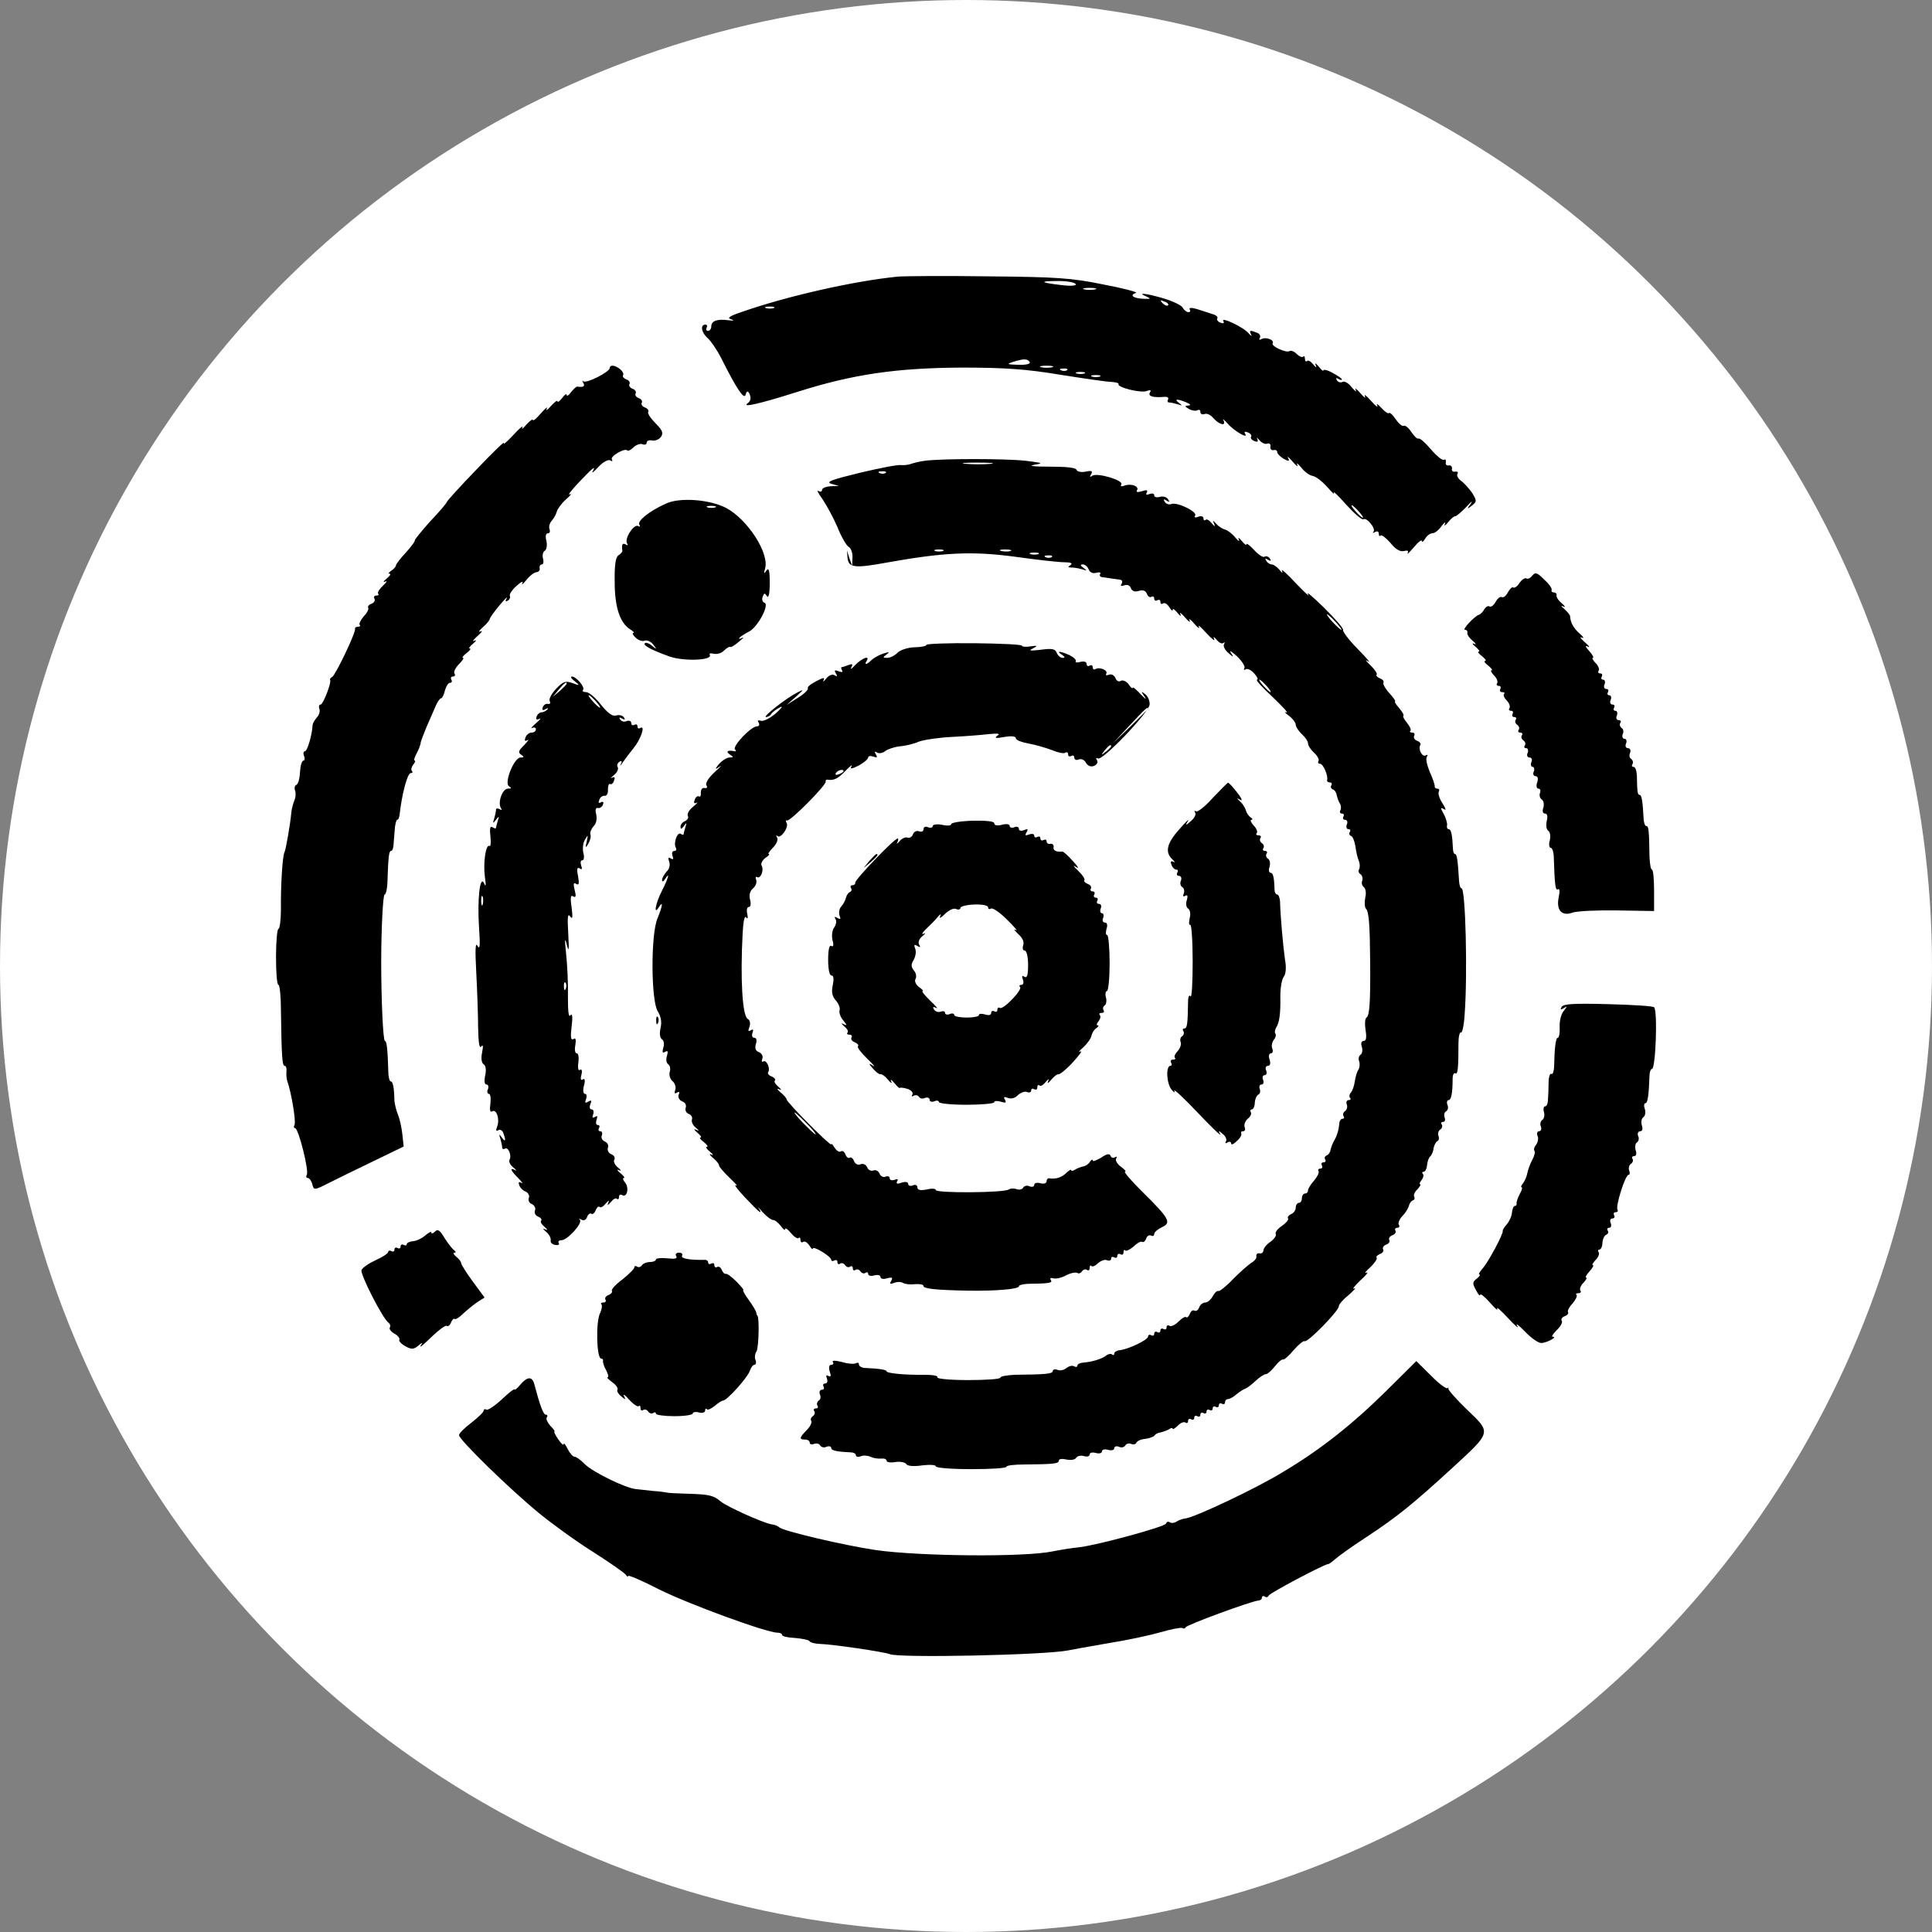 <svg width="80" height="80" viewBox="0 0 80 80" fill="none" xmlns="http://www.w3.org/2000/svg">
<rect x="0" y="0" width="80" height="80" fill="#808080" stroke="none"/>
<circle cx="40" cy="40" r="40" fill="white"/>
<g clip-path="url(#clip0_888_3383)">
<path fill-rule="evenodd" clip-rule="evenodd" d="M37.158 11.456C35.362 11.636 32.611 12.255 30.726 12.913C30.191 13.093 30.089 13.171 30.28 13.222C30.433 13.274 30.382 13.287 30.165 13.261C29.694 13.197 29.452 13.287 29.452 13.519C29.452 13.622 29.388 13.7 29.312 13.7C29.248 13.7 29.223 13.635 29.261 13.571C29.299 13.493 29.273 13.442 29.21 13.442C28.98 13.442 29.044 13.777 29.312 14.009C29.452 14.138 29.681 14.486 29.834 14.77C30.509 16.124 30.828 16.588 30.878 16.33C30.921 16.176 30.976 16.176 31.044 16.33C31.108 16.485 31.082 16.601 30.968 16.691C30.675 16.898 31.426 16.73 33.018 16.227C35.324 15.492 37.145 15.234 39.833 15.221C41.616 15.221 42.52 15.286 43.909 15.518C44.89 15.673 45.845 15.815 46.036 15.815C46.214 15.827 46.342 15.866 46.316 15.905C46.24 16.034 47.246 16.292 47.488 16.188C47.641 16.137 47.679 16.15 47.615 16.253C47.526 16.408 47.743 16.472 48.214 16.433C48.342 16.421 48.405 16.472 48.367 16.537C48.329 16.614 48.342 16.666 48.418 16.666C48.482 16.666 48.647 16.704 48.775 16.743C48.966 16.807 48.966 16.795 48.813 16.678C48.584 16.511 48.775 16.511 49.131 16.666C49.309 16.743 49.322 16.782 49.195 16.795C49.042 16.795 49.055 16.833 49.233 16.936C49.348 17.001 49.513 17.027 49.577 16.988C49.653 16.949 49.704 16.975 49.704 17.052C49.704 17.143 49.781 17.181 49.883 17.143C49.972 17.104 50.138 17.181 50.252 17.323C50.494 17.594 50.787 17.659 50.66 17.401C50.609 17.323 50.685 17.375 50.813 17.517C51.067 17.826 51.704 18.2 51.564 17.968C51.5 17.878 51.551 17.852 51.666 17.904C51.781 17.942 51.844 18.033 51.806 18.084C51.768 18.136 51.831 18.226 51.946 18.265C52.074 18.316 52.112 18.291 52.061 18.174C52.01 18.097 52.048 18.11 52.15 18.226C52.239 18.342 52.392 18.407 52.481 18.368C52.57 18.342 52.621 18.394 52.608 18.497C52.583 18.587 52.647 18.652 52.736 18.639C52.812 18.613 52.889 18.652 52.889 18.729C52.889 18.793 53.016 18.91 53.156 19C53.373 19.116 53.411 19.103 53.335 18.961C53.284 18.871 53.373 18.935 53.526 19.116C53.678 19.296 53.768 19.348 53.717 19.245C53.666 19.142 53.742 19.193 53.882 19.361C54.022 19.541 54.239 19.696 54.366 19.709C54.494 19.735 54.761 19.941 54.965 20.173C55.169 20.405 55.283 20.509 55.233 20.405C55.181 20.302 55.411 20.521 55.742 20.895C56.073 21.256 56.392 21.54 56.455 21.502C56.595 21.411 56.977 21.888 56.876 22.017C56.812 22.069 56.85 22.082 56.939 22.03C57.028 21.979 57.092 22.005 57.092 22.095C57.092 22.185 57.13 22.224 57.169 22.172C57.207 22.133 57.398 22.275 57.576 22.482C57.78 22.739 57.971 22.856 58.137 22.817C58.277 22.778 58.34 22.804 58.289 22.894C58.251 22.985 58.366 22.869 58.544 22.662C58.722 22.443 58.875 22.327 58.875 22.404C58.875 22.469 58.939 22.43 59.016 22.301C59.079 22.185 59.219 22.082 59.308 22.082C59.41 22.082 59.576 21.953 59.691 21.785C59.805 21.631 59.869 21.592 59.831 21.695C59.78 21.798 59.843 21.772 59.958 21.631C60.073 21.489 60.2 21.373 60.264 21.373C60.315 21.373 60.519 21.192 60.722 20.986C60.913 20.767 60.99 20.715 60.901 20.857C60.735 21.089 60.735 21.102 60.952 20.934C61.155 20.767 61.155 20.741 60.964 20.418C60.837 20.238 60.633 20.006 60.506 19.915C60.378 19.825 60.302 19.683 60.353 19.619C60.391 19.554 60.353 19.516 60.251 19.529C60.162 19.554 60.098 19.49 60.124 19.399C60.136 19.322 60.073 19.258 59.996 19.271C59.907 19.296 59.843 19.232 59.869 19.142C59.882 19.038 59.843 19 59.792 19.038C59.729 19.077 59.487 18.884 59.245 18.6C59.016 18.329 58.786 18.123 58.735 18.162C58.684 18.187 58.557 18.058 58.442 17.891C58.328 17.71 58.175 17.594 58.124 17.633C58.06 17.659 57.92 17.543 57.793 17.362C57.678 17.181 57.551 17.065 57.513 17.104C57.474 17.143 57.334 17.04 57.194 16.885C57.054 16.73 56.977 16.691 57.028 16.795C57.079 16.898 56.952 16.807 56.774 16.601C56.583 16.382 56.468 16.305 56.519 16.408C56.57 16.511 56.481 16.459 56.328 16.279C56.175 16.098 56.086 16.047 56.137 16.15C56.188 16.253 56.111 16.201 55.971 16.034C55.844 15.866 55.666 15.763 55.589 15.815C55.513 15.853 55.411 15.827 55.36 15.75C55.309 15.647 55.322 15.634 55.411 15.685C55.5 15.737 55.564 15.75 55.564 15.711C55.564 15.673 55.398 15.557 55.181 15.441C54.978 15.324 54.799 15.286 54.799 15.337C54.799 15.389 54.71 15.312 54.596 15.17C54.494 15.041 54.43 15.015 54.481 15.118C54.532 15.247 54.506 15.234 54.379 15.092C54.277 14.963 54.163 14.899 54.124 14.95C54.073 14.989 54.035 14.95 54.035 14.86C54.035 14.77 53.997 14.718 53.959 14.77C53.908 14.809 53.793 14.757 53.691 14.654C53.589 14.551 53.462 14.499 53.398 14.538C53.258 14.628 52.621 14.331 52.698 14.215C52.787 14.073 52.392 13.932 52.226 14.048C52.15 14.086 52.124 14.061 52.163 13.996C52.214 13.919 52.163 13.816 52.048 13.777C51.755 13.661 51.717 13.674 51.806 13.854C51.857 13.945 51.806 13.919 51.704 13.803C51.5 13.545 50.52 13.093 50.66 13.3C50.698 13.39 50.66 13.403 50.545 13.364C50.43 13.326 50.367 13.235 50.405 13.184C50.443 13.132 50.367 13.055 50.239 13.016C50.125 12.977 49.832 12.887 49.602 12.81C49.361 12.732 49.22 12.732 49.259 12.81C49.309 12.874 49.284 12.926 49.208 12.926C49.144 12.926 49.029 12.848 48.978 12.745C48.927 12.642 48.571 12.474 48.189 12.358C47.45 12.139 47.042 12.101 47.475 12.281C47.679 12.371 47.654 12.384 47.322 12.371C46.902 12.345 46.762 12.216 47.042 12.126C47.131 12.101 46.507 11.933 45.679 11.778C44.367 11.507 43.73 11.469 40.916 11.443C39.132 11.417 37.438 11.43 37.158 11.456ZM44.546 11.765C44.584 11.83 44.355 11.855 43.947 11.804C43.055 11.701 43.005 11.636 43.82 11.636C44.176 11.636 44.495 11.688 44.546 11.765ZM45.348 11.984C45.221 12.01 45.017 12.01 44.902 11.984C44.775 11.946 44.877 11.92 45.119 11.92C45.361 11.92 45.463 11.946 45.348 11.984ZM48.367 12.642C48.329 12.681 48.227 12.642 48.138 12.552C48.023 12.423 48.036 12.41 48.214 12.487C48.342 12.526 48.405 12.603 48.367 12.642ZM32.038 12.758C31.948 12.784 31.796 12.784 31.719 12.758C31.63 12.72 31.694 12.694 31.872 12.694C32.05 12.694 32.114 12.72 32.038 12.758ZM42.635 14.989C42.686 15.066 42.495 15.118 42.164 15.105C41.705 15.092 41.667 15.079 41.934 14.989C42.393 14.847 42.546 14.847 42.635 14.989ZM43.565 15.208C43.438 15.234 43.234 15.234 43.119 15.208C42.992 15.17 43.094 15.144 43.336 15.144C43.578 15.144 43.68 15.17 43.565 15.208ZM44.189 15.324C44.151 15.363 44.036 15.376 43.947 15.337C43.845 15.299 43.883 15.26 44.023 15.26C44.164 15.247 44.24 15.286 44.189 15.324ZM44.902 15.466C44.813 15.492 44.66 15.492 44.584 15.466C44.495 15.428 44.558 15.402 44.737 15.402C44.915 15.402 44.979 15.428 44.902 15.466ZM45.539 15.595C45.45 15.621 45.297 15.621 45.221 15.595C45.132 15.557 45.195 15.531 45.374 15.531C45.552 15.531 45.616 15.557 45.539 15.595ZM56.264 21.179C56.392 21.321 56.468 21.437 56.43 21.437C56.392 21.437 56.264 21.321 56.137 21.179C56.009 21.037 55.933 20.921 55.971 20.921C56.009 20.921 56.137 21.037 56.264 21.179Z" fill="black"/>
<path fill-rule="evenodd" clip-rule="evenodd" d="M25.249 15.234C25.249 15.402 24.281 15.892 24.153 15.789C24.102 15.737 24.102 15.776 24.153 15.853C24.23 15.995 24.166 16.047 23.899 16.008C23.86 16.008 23.746 16.111 23.644 16.24C23.555 16.369 23.466 16.421 23.466 16.356C23.466 16.279 23.377 16.343 23.275 16.485C23.173 16.614 23.084 16.679 23.084 16.614C23.084 16.563 22.969 16.64 22.816 16.808C22.676 16.975 22.599 17.027 22.638 16.924C22.689 16.82 22.587 16.898 22.396 17.117C22.217 17.323 22.077 17.452 22.064 17.388C22.064 17.336 21.95 17.414 21.797 17.581C21.657 17.749 21.581 17.801 21.631 17.698C21.682 17.594 21.504 17.736 21.249 18.02C20.982 18.304 20.816 18.445 20.867 18.342C20.918 18.239 20.409 18.729 19.733 19.438C19.058 20.135 18.498 20.754 18.498 20.793C18.498 20.831 18.192 21.192 17.81 21.592C17.441 22.005 17.161 22.353 17.173 22.379C17.199 22.404 17.033 22.624 16.817 22.869C16.587 23.114 16.396 23.359 16.396 23.41C16.396 23.462 16.307 23.565 16.205 23.63C16.103 23.694 16.065 23.759 16.129 23.759C16.205 23.759 16.142 23.849 16.002 23.965C15.874 24.068 15.849 24.133 15.95 24.081C16.052 24.029 16.014 24.107 15.861 24.249C15.709 24.39 15.619 24.532 15.658 24.584C15.709 24.622 15.67 24.661 15.581 24.661C15.492 24.661 15.466 24.726 15.505 24.79C15.543 24.868 15.492 24.958 15.39 24.997C15.275 25.035 15.212 25.113 15.25 25.177C15.275 25.229 15.199 25.383 15.059 25.525C14.931 25.68 14.855 25.835 14.893 25.873C14.944 25.912 14.906 25.951 14.83 25.951C14.741 25.951 14.69 25.989 14.702 26.041C14.741 26.183 13.9 27.937 13.76 28.027C13.683 28.066 13.645 28.13 13.671 28.156C13.734 28.259 13.377 29.175 13.276 29.175C13.212 29.175 13.187 29.252 13.225 29.355C13.263 29.446 13.212 29.613 13.123 29.703C13.034 29.807 12.957 29.936 12.944 30.013C12.932 30.4 12.728 31.109 12.626 31.109C12.562 31.109 12.55 31.199 12.588 31.303C12.639 31.406 12.613 31.496 12.562 31.496C12.499 31.496 12.435 31.715 12.422 31.973C12.409 32.244 12.346 32.476 12.269 32.502C12.206 32.528 12.18 32.631 12.218 32.734C12.257 32.837 12.244 33.018 12.193 33.134C12.142 33.263 12.078 33.482 12.066 33.624C12.015 34.166 11.836 35.171 11.785 35.275C11.696 35.416 11.62 36.693 11.633 37.647C11.633 38.099 11.582 38.46 11.531 38.46C11.48 38.46 11.429 38.976 11.429 39.62C11.429 40.265 11.467 40.781 11.531 40.781C11.582 40.781 11.633 41.258 11.633 41.839C11.658 43.708 11.684 44.134 11.785 44.134C11.849 44.134 11.874 44.237 11.862 44.353C11.849 44.482 11.862 44.676 11.9 44.779C12.066 45.243 12.269 46.468 12.193 46.584C12.155 46.649 12.168 46.713 12.218 46.713C12.358 46.713 12.804 48.48 12.703 48.648C12.664 48.712 12.677 48.776 12.741 48.776C12.804 48.776 12.893 48.892 12.932 49.034C12.995 49.292 13.008 49.292 13.62 48.983C13.951 48.815 14.791 48.403 15.466 48.08L16.715 47.474L16.664 46.997C16.638 46.739 16.562 46.365 16.485 46.172C16.409 45.991 16.345 45.72 16.333 45.591C16.32 45.024 16.269 44.779 16.18 44.779C16.129 44.779 16.078 44.585 16.078 44.353C16.052 43.438 16.014 43.102 15.938 43.102C15.861 43.102 15.785 41.336 15.785 39.878C15.785 38.421 15.861 37.041 15.925 37.041C15.976 37.041 16.027 36.835 16.04 36.59C16.078 35.481 16.103 35.236 16.192 35.236C16.244 35.236 16.282 35.133 16.294 35.004C16.307 34.888 16.32 34.591 16.345 34.359C16.358 34.14 16.409 33.946 16.447 33.946C16.498 33.946 16.536 33.843 16.549 33.714C16.638 32.902 16.868 32.012 17.008 32.012C17.084 32.012 17.097 31.973 17.059 31.922C17.008 31.883 17.033 31.767 17.11 31.664C17.186 31.573 17.212 31.496 17.173 31.496C17.122 31.496 17.161 31.367 17.25 31.199C17.339 31.045 17.403 30.851 17.415 30.787C17.415 30.709 17.53 30.426 17.645 30.142C17.772 29.858 17.938 29.471 18.027 29.265C18.103 29.072 18.218 28.917 18.256 28.917C18.307 28.917 18.383 28.775 18.422 28.595C18.473 28.414 18.562 28.272 18.638 28.272C18.715 28.272 18.727 28.208 18.689 28.143C18.651 28.066 18.676 28.014 18.753 28.014C18.829 28.014 18.867 27.963 18.816 27.885C18.778 27.821 18.855 27.653 19.008 27.498C19.148 27.357 19.224 27.24 19.173 27.24C19.109 27.24 19.186 27.15 19.313 27.047C19.453 26.944 19.517 26.854 19.453 26.854C19.39 26.854 19.453 26.763 19.593 26.647C19.721 26.544 19.746 26.48 19.644 26.531C19.543 26.583 19.593 26.492 19.772 26.338C19.95 26.183 20.001 26.093 19.899 26.144C19.797 26.196 19.835 26.106 20.001 25.964C20.167 25.822 20.281 25.667 20.281 25.628C20.281 25.59 20.447 25.345 20.676 25.074C20.893 24.816 21.033 24.674 20.982 24.777C20.905 24.893 20.931 24.932 21.033 24.868C21.109 24.816 21.147 24.726 21.109 24.674C21.084 24.61 21.198 24.429 21.389 24.261C21.568 24.094 21.682 24.042 21.631 24.145C21.581 24.249 21.644 24.197 21.797 24.016C21.937 23.836 22.128 23.694 22.217 23.694C22.306 23.681 22.37 23.617 22.345 23.526C22.332 23.436 22.37 23.372 22.434 23.372C22.498 23.372 22.523 23.268 22.485 23.127C22.447 22.998 22.485 22.843 22.561 22.804C22.638 22.753 22.663 22.572 22.625 22.392C22.574 22.211 22.599 22.082 22.689 22.082C22.765 22.082 22.791 22.005 22.752 21.901C22.714 21.811 22.765 21.644 22.854 21.553C22.943 21.45 23.032 21.282 23.058 21.179C23.084 21.076 23.249 20.844 23.44 20.676C23.631 20.509 23.695 20.419 23.593 20.47C23.491 20.522 23.657 20.302 23.975 19.967C24.548 19.361 24.701 19.245 24.536 19.529C24.485 19.619 24.599 19.529 24.778 19.335C24.969 19.129 25.185 19.013 25.274 19.064C25.351 19.116 25.376 19.103 25.338 19.026C25.249 18.897 25.873 18.536 25.975 18.652C26.013 18.69 26.128 18.626 26.23 18.523C26.344 18.42 26.51 18.355 26.599 18.394C26.701 18.433 26.777 18.407 26.777 18.329C26.777 18.252 26.879 18.213 27.007 18.239C27.121 18.265 27.287 18.2 27.363 18.097C27.478 17.942 27.44 17.826 27.147 17.53C26.943 17.323 26.803 17.117 26.841 17.053C26.879 17.001 26.816 16.911 26.701 16.872C26.599 16.833 26.535 16.743 26.574 16.679C26.612 16.614 26.561 16.524 26.446 16.485C26.344 16.447 26.281 16.356 26.319 16.292C26.357 16.227 26.306 16.137 26.191 16.098C26.09 16.06 26.026 15.969 26.064 15.905C26.102 15.84 26.051 15.75 25.937 15.711C25.835 15.673 25.771 15.595 25.797 15.544C25.873 15.428 25.631 15.196 25.402 15.144C25.313 15.131 25.249 15.17 25.249 15.234Z" fill="black"/>
<path fill-rule="evenodd" clip-rule="evenodd" d="M38.305 19.078C38.101 19.103 37.834 19.168 37.732 19.206C37.63 19.245 37.439 19.271 37.312 19.258C37.184 19.232 36.407 19.387 35.592 19.58C34.433 19.864 34.178 19.954 34.42 20.032L34.739 20.122L34.395 20.135C34.191 20.148 34.038 20.212 34.038 20.29C34.038 20.354 33.974 20.38 33.885 20.328C33.809 20.277 33.885 20.431 34.063 20.677C34.229 20.922 34.509 21.437 34.675 21.824C34.828 22.211 35.044 22.585 35.133 22.637C35.235 22.688 35.312 22.895 35.299 23.088L35.286 23.436L35.172 23.114L35.07 22.791L35.095 23.101C35.133 23.501 35.388 23.539 36.649 23.307C39.082 22.869 40.241 22.817 41.999 23.049C42.916 23.178 43.846 23.282 44.075 23.282C44.33 23.282 44.432 23.32 44.33 23.398C44.203 23.475 44.215 23.501 44.381 23.501C44.495 23.501 44.699 23.539 44.827 23.578C45.018 23.643 45.018 23.63 44.865 23.514C44.725 23.41 44.725 23.372 44.839 23.372C44.929 23.372 45.031 23.462 45.081 23.578C45.12 23.694 45.247 23.759 45.387 23.72C45.527 23.681 45.604 23.707 45.553 23.772C45.514 23.836 45.566 23.901 45.655 23.901C45.744 23.913 45.909 23.939 46.011 23.952C46.113 23.965 46.279 23.991 46.368 24.004C46.457 24.004 46.495 24.081 46.444 24.171C46.381 24.262 46.419 24.287 46.559 24.236C46.674 24.197 46.788 24.236 46.827 24.352C46.877 24.481 46.992 24.52 47.158 24.468C47.323 24.416 47.438 24.455 47.489 24.584C47.527 24.7 47.616 24.752 47.68 24.713C47.744 24.674 47.794 24.713 47.794 24.79C47.794 24.868 47.858 24.893 47.922 24.855C47.998 24.816 48.049 24.842 48.049 24.919C48.049 24.997 48.1 25.035 48.164 24.984C48.24 24.945 48.342 25.023 48.419 25.139C48.495 25.267 48.559 25.319 48.559 25.255C48.559 25.177 48.648 25.242 48.763 25.384C48.864 25.512 48.928 25.538 48.877 25.435C48.826 25.332 48.915 25.384 49.068 25.564C49.221 25.745 49.31 25.796 49.259 25.693C49.208 25.59 49.298 25.642 49.45 25.822C49.603 26.003 49.692 26.054 49.642 25.951C49.59 25.848 49.731 25.964 49.947 26.209C50.176 26.454 50.317 26.57 50.278 26.467C50.227 26.338 50.253 26.351 50.38 26.493C50.482 26.622 50.609 26.673 50.66 26.622C50.724 26.57 50.724 26.596 50.686 26.673C50.635 26.75 50.724 26.931 50.89 27.06C51.068 27.223 51.098 27.219 50.979 27.047C50.877 26.905 50.979 26.957 51.208 27.163C51.425 27.369 51.578 27.602 51.527 27.666C51.488 27.744 51.514 27.756 51.578 27.718C51.654 27.666 51.807 27.744 51.934 27.885C52.062 28.027 52.112 28.143 52.049 28.143C51.985 28.156 52.278 28.479 52.699 28.865C53.119 29.265 53.374 29.549 53.272 29.497C53.17 29.459 53.208 29.523 53.373 29.639C53.526 29.755 53.654 29.923 53.654 30.013C53.654 30.09 53.768 30.271 53.908 30.4C54.049 30.529 54.163 30.697 54.163 30.787C54.163 30.877 54.278 31.045 54.418 31.174C54.558 31.303 54.635 31.457 54.596 31.509C54.558 31.574 54.584 31.625 54.66 31.625C54.787 31.625 55.004 32.115 54.953 32.296C54.94 32.36 54.991 32.399 55.068 32.399C55.131 32.399 55.169 32.45 55.131 32.515C55.08 32.579 55.119 32.657 55.182 32.683C55.259 32.708 55.335 32.812 55.348 32.915C55.373 33.018 55.424 33.185 55.475 33.263C55.539 33.353 55.539 33.482 55.501 33.559C55.462 33.624 55.488 33.688 55.564 33.688C55.641 33.688 55.666 33.74 55.628 33.817C55.59 33.882 55.615 33.946 55.692 33.946C55.781 33.946 55.819 34.037 55.768 34.14C55.73 34.243 55.755 34.333 55.832 34.333C55.908 34.333 55.934 34.385 55.896 34.449C55.845 34.514 55.87 34.591 55.947 34.617C56.01 34.63 56.087 34.823 56.125 35.042C56.15 35.249 56.214 35.533 56.265 35.649C56.316 35.765 56.316 35.919 56.278 35.997C56.227 36.061 56.265 36.164 56.341 36.203C56.405 36.255 56.443 36.371 56.405 36.474C56.367 36.564 56.405 36.68 56.469 36.732C56.545 36.771 56.583 36.977 56.532 37.17C56.494 37.364 56.507 37.57 56.558 37.622C56.685 37.738 56.724 38.305 56.736 39.84C56.749 41.503 56.711 42.058 56.583 42.135C56.52 42.174 56.507 42.406 56.545 42.651C56.596 42.961 56.571 43.102 56.469 43.102C56.367 43.102 56.341 43.206 56.392 43.347C56.431 43.489 56.405 43.631 56.341 43.67C56.265 43.721 56.239 43.837 56.278 43.941C56.316 44.044 56.303 44.199 56.252 44.289C56.188 44.379 56.125 44.598 56.099 44.779C56.074 44.947 56.01 45.166 55.934 45.243C55.87 45.321 55.857 45.424 55.908 45.462C55.947 45.514 55.921 45.553 55.845 45.553C55.768 45.553 55.73 45.63 55.768 45.733C55.806 45.836 55.768 45.952 55.705 46.004C55.628 46.043 55.59 46.146 55.628 46.21C55.679 46.275 55.654 46.326 55.59 46.326C55.526 46.326 55.475 46.404 55.462 46.481C55.437 46.791 55.361 47.036 55.246 47.229C55.182 47.332 55.119 47.513 55.093 47.616C55.08 47.719 55.004 47.822 54.928 47.848C54.864 47.874 54.826 47.951 54.877 48.016C54.915 48.08 54.877 48.132 54.8 48.132C54.724 48.132 54.698 48.183 54.736 48.261C54.775 48.325 54.749 48.39 54.673 48.39C54.596 48.39 54.558 48.441 54.596 48.493C54.635 48.557 54.545 48.725 54.418 48.88C54.278 49.035 54.163 49.215 54.163 49.292C54.163 49.357 54.112 49.421 54.036 49.421C53.972 49.421 53.908 49.512 53.908 49.615C53.908 49.718 53.858 49.808 53.781 49.808C53.718 49.808 53.654 49.899 53.654 50.002C53.654 50.118 53.565 50.234 53.463 50.273C53.361 50.324 53.297 50.401 53.335 50.453C53.374 50.505 53.246 50.647 53.081 50.763C52.902 50.879 52.788 51.033 52.826 51.098C52.864 51.162 52.762 51.304 52.609 51.42C52.444 51.523 52.316 51.691 52.316 51.781C52.304 51.859 52.24 51.923 52.151 51.897C52.062 51.885 52.011 51.936 52.023 52.014C52.049 52.091 51.947 52.22 51.807 52.297C51.667 52.388 51.336 52.684 51.055 52.968C50.788 53.252 50.508 53.471 50.457 53.458C50.393 53.432 50.291 53.535 50.215 53.677C50.138 53.819 49.998 53.935 49.909 53.935C49.807 53.935 49.692 54.025 49.654 54.141C49.616 54.245 49.527 54.309 49.463 54.27C49.4 54.232 49.31 54.283 49.272 54.399C49.221 54.515 49.157 54.58 49.119 54.541C49.081 54.502 48.941 54.58 48.801 54.722C48.661 54.864 48.495 54.941 48.431 54.902C48.355 54.851 48.304 54.889 48.304 54.967C48.304 55.044 48.253 55.07 48.177 55.031C48.113 54.992 48.049 55.018 48.049 55.096C48.049 55.173 47.998 55.199 47.922 55.16C47.858 55.121 47.794 55.147 47.794 55.225C47.794 55.302 47.744 55.328 47.667 55.289C47.603 55.25 47.54 55.276 47.54 55.341C47.54 55.483 46.725 55.869 46.368 55.908C46.241 55.921 46.139 55.985 46.139 56.05C46.139 56.114 46.1 56.127 46.05 56.089C46.011 56.037 45.897 56.063 45.807 56.127C45.642 56.269 45.209 56.398 44.839 56.424C44.712 56.437 44.61 56.488 44.61 56.553C44.61 56.604 44.547 56.617 44.483 56.579C44.406 56.527 44.266 56.566 44.164 56.643C44.062 56.733 43.884 56.772 43.782 56.721C43.68 56.682 43.591 56.708 43.591 56.772C43.591 56.888 43.298 56.914 42.037 56.927C41.693 56.94 41.426 56.991 41.426 57.043C41.426 57.107 40.827 57.146 40.088 57.146C39.35 57.146 38.776 57.094 38.815 57.03C38.853 56.965 38.611 56.927 38.28 56.927C37.464 56.94 36.713 56.862 36.713 56.785C36.713 56.721 36.433 56.669 35.796 56.643C35.669 56.63 35.567 56.566 35.567 56.501C35.567 56.424 35.516 56.411 35.439 56.45C35.376 56.488 35.108 56.475 34.866 56.398C34.599 56.334 34.446 56.321 34.484 56.398C34.535 56.463 34.497 56.514 34.42 56.514C34.331 56.514 34.306 56.617 34.356 56.785C34.42 56.965 34.407 57.03 34.306 56.978C34.216 56.914 34.191 56.965 34.242 57.082C34.28 57.198 34.255 57.288 34.165 57.288C34.089 57.288 34.063 57.34 34.102 57.417C34.14 57.481 34.114 57.546 34.038 57.546C33.949 57.546 33.911 57.636 33.949 57.739C34 57.842 33.974 57.959 33.898 57.997C33.834 58.049 33.809 58.139 33.847 58.203C33.898 58.268 33.86 58.32 33.783 58.32C33.707 58.32 33.669 58.371 33.72 58.436C33.758 58.5 33.732 58.59 33.656 58.642C33.58 58.694 33.554 58.771 33.592 58.835C33.63 58.9 33.554 59.068 33.401 59.222C33.096 59.532 33.083 59.609 33.337 59.609C33.439 59.609 33.529 59.661 33.529 59.738C33.529 59.803 33.605 59.828 33.707 59.79C33.809 59.751 33.923 59.777 33.962 59.854C34.013 59.932 34.127 59.957 34.229 59.906C34.331 59.867 34.42 59.893 34.42 59.957C34.42 60.06 34.624 60.112 35.223 60.138C35.337 60.138 35.439 60.19 35.439 60.254C35.439 60.318 35.528 60.344 35.63 60.306C35.732 60.254 35.923 60.267 36.038 60.318C36.165 60.383 36.369 60.409 36.496 60.396C36.611 60.383 36.713 60.422 36.713 60.486C36.713 60.551 36.879 60.576 37.082 60.538C37.286 60.512 37.49 60.551 37.528 60.628C37.579 60.705 37.834 60.731 38.178 60.679C38.496 60.641 38.751 60.654 38.751 60.718C38.751 60.783 39.413 60.834 40.216 60.834C41.018 60.834 41.681 60.796 41.681 60.731C41.681 60.679 42.012 60.641 42.419 60.641C43.629 60.628 43.846 60.615 43.846 60.473C43.846 60.409 43.986 60.396 44.152 60.434C44.33 60.473 44.508 60.447 44.559 60.37C44.597 60.293 44.75 60.254 44.878 60.293C45.018 60.331 45.12 60.306 45.12 60.228C45.12 60.151 45.234 60.125 45.374 60.164C45.514 60.202 45.629 60.177 45.629 60.099C45.629 60.022 45.744 59.996 45.884 60.035C46.024 60.073 46.139 60.048 46.139 59.97C46.139 59.893 46.228 59.867 46.33 59.906C46.432 59.957 46.546 59.932 46.597 59.854C46.635 59.777 46.75 59.751 46.839 59.79C46.941 59.828 47.03 59.803 47.056 59.738C47.081 59.674 47.234 59.596 47.412 59.583C47.591 59.558 47.769 59.493 47.807 59.441C47.846 59.377 47.96 59.325 48.062 59.312C48.164 59.287 48.317 59.235 48.406 59.184C48.482 59.119 48.559 59.119 48.559 59.158C48.559 59.209 48.648 59.145 48.763 59.042C48.864 58.926 49.017 58.861 49.081 58.9C49.145 58.952 49.196 58.913 49.196 58.835C49.196 58.758 49.259 58.732 49.323 58.771C49.4 58.81 49.45 58.784 49.45 58.706C49.45 58.629 49.514 58.603 49.578 58.642C49.654 58.681 49.705 58.655 49.705 58.578C49.705 58.5 49.769 58.474 49.833 58.513C49.909 58.552 49.96 58.526 49.96 58.449C49.96 58.371 50.024 58.345 50.087 58.384C50.164 58.423 50.215 58.397 50.215 58.32C50.215 58.242 50.278 58.216 50.342 58.255C50.419 58.294 50.469 58.268 50.469 58.191C50.469 58.113 50.533 58.087 50.597 58.126C50.673 58.165 50.724 58.139 50.724 58.075C50.724 57.997 50.775 57.933 50.852 57.933C50.915 57.933 51.081 57.842 51.195 57.739C51.323 57.636 51.476 57.533 51.552 57.507C51.616 57.494 51.807 57.352 51.985 57.185C52.151 57.03 52.342 56.901 52.418 56.901C52.482 56.901 52.648 56.759 52.788 56.579C52.915 56.411 53.081 56.269 53.132 56.295C53.182 56.308 53.386 56.127 53.577 55.895C53.768 55.676 53.972 55.508 54.023 55.534C54.138 55.611 55.437 54.283 55.437 54.09C55.437 54.012 55.628 53.793 55.857 53.613C56.074 53.419 56.176 53.303 56.074 53.355C55.972 53.393 56.087 53.252 56.329 53.019C56.571 52.8 56.685 52.658 56.583 52.697C56.481 52.749 56.545 52.645 56.736 52.478C56.927 52.297 57.042 52.117 57.004 52.078C56.965 52.039 57.029 51.975 57.144 51.923C57.258 51.885 57.309 51.794 57.271 51.73C57.233 51.665 57.297 51.575 57.399 51.536C57.513 51.498 57.564 51.407 57.526 51.343C57.488 51.278 57.551 51.188 57.653 51.15C57.768 51.111 57.819 51.02 57.781 50.956C57.742 50.892 57.781 50.84 57.857 50.84C57.934 50.84 57.972 50.788 57.921 50.711C57.883 50.647 57.946 50.479 58.074 50.35C58.201 50.221 58.316 50.028 58.341 49.924C58.367 49.821 58.443 49.718 58.507 49.705C58.57 49.679 58.596 49.615 58.558 49.55C58.52 49.486 58.583 49.344 58.698 49.241C58.8 49.125 58.851 49.035 58.8 49.035C58.761 49.035 58.787 48.957 58.863 48.867C58.94 48.764 58.965 48.648 58.914 48.609C58.876 48.557 58.889 48.519 58.953 48.519C59.016 48.519 59.08 48.39 59.093 48.235C59.105 48.093 59.169 47.925 59.22 47.887C59.271 47.848 59.347 47.693 59.36 47.551C59.386 47.41 59.462 47.281 59.513 47.255C59.577 47.229 59.602 47.139 59.564 47.036C59.526 46.945 59.564 46.829 59.628 46.778C59.704 46.739 59.742 46.636 59.704 46.571C59.653 46.507 59.679 46.455 59.755 46.455C59.831 46.455 59.857 46.378 59.819 46.275C59.781 46.172 59.806 46.056 59.882 46.017C59.959 45.965 59.984 45.849 59.933 45.746C59.895 45.643 59.921 45.553 59.984 45.553C60.086 45.553 60.15 45.282 60.15 44.676C60.15 44.508 60.201 44.405 60.264 44.444C60.366 44.508 60.392 44.212 60.392 43.193C60.392 42.922 60.443 42.728 60.494 42.754C60.545 42.793 60.621 42.458 60.647 42.019C60.774 40.33 60.685 36.783 60.519 36.783C60.468 36.783 60.43 36.654 60.417 36.487C60.366 35.623 60.328 35.365 60.252 35.365C60.201 35.365 60.163 35.262 60.163 35.133C60.137 34.553 60.086 34.333 59.984 34.333C59.933 34.333 59.895 34.256 59.921 34.166C59.933 34.088 59.87 33.869 59.781 33.701C59.64 33.456 59.64 33.418 59.793 33.508C59.895 33.572 59.87 33.482 59.73 33.263C59.602 33.069 59.538 32.85 59.577 32.786C59.615 32.708 59.589 32.657 59.526 32.657C59.449 32.657 59.398 32.618 59.411 32.554C59.411 32.502 59.335 32.244 59.207 31.973C59.093 31.703 59.029 31.419 59.08 31.341C59.131 31.264 59.118 31.238 59.042 31.277C58.889 31.367 58.711 31.019 58.812 30.851C58.851 30.8 58.787 30.709 58.672 30.671C58.57 30.632 58.52 30.542 58.558 30.465C58.596 30.4 58.57 30.336 58.481 30.336C58.392 30.336 58.354 30.297 58.405 30.258C58.443 30.22 58.379 30.078 58.265 29.936C58.15 29.794 58.074 29.665 58.112 29.639C58.15 29.613 58.061 29.471 57.934 29.317C57.794 29.162 57.73 29.046 57.768 29.046C57.806 29.046 57.704 28.891 57.539 28.711C57.36 28.517 57.258 28.324 57.284 28.272C57.322 28.221 57.258 28.13 57.144 28.092C57.029 28.04 56.965 27.976 57.004 27.937C57.042 27.898 56.927 27.718 56.736 27.537C56.545 27.357 56.507 27.292 56.647 27.382C56.787 27.486 56.596 27.253 56.227 26.88C55.857 26.506 55.59 26.144 55.615 26.093C55.654 26.041 55.297 25.629 54.826 25.164C54.367 24.713 54.061 24.455 54.163 24.61C54.265 24.752 54.049 24.558 53.666 24.158C53.297 23.759 53.03 23.526 53.081 23.63C53.132 23.746 53.093 23.746 52.979 23.591C52.877 23.475 52.737 23.372 52.66 23.372C52.584 23.372 52.482 23.307 52.431 23.217C52.367 23.127 52.393 23.114 52.507 23.178C52.622 23.243 52.648 23.23 52.584 23.127C52.533 23.049 52.431 23.011 52.367 23.049C52.304 23.101 52.112 22.972 51.934 22.779C51.756 22.585 51.616 22.482 51.616 22.534C51.616 22.598 51.527 22.534 51.412 22.392C51.31 22.263 51.246 22.237 51.297 22.34C51.348 22.443 51.272 22.405 51.145 22.25C51.017 22.095 50.826 21.953 50.724 21.927C50.622 21.902 50.457 21.799 50.367 21.695C50.215 21.528 50.202 21.528 50.278 21.695C50.329 21.824 50.304 21.811 50.176 21.669C50.075 21.541 49.96 21.476 49.922 21.528C49.871 21.566 49.833 21.541 49.833 21.463C49.833 21.386 49.743 21.347 49.616 21.399C49.489 21.45 49.438 21.424 49.489 21.347C49.59 21.192 48.75 20.78 48.508 20.87C48.406 20.909 48.291 20.87 48.228 20.78C48.164 20.677 48.189 20.651 48.304 20.728C48.419 20.805 48.444 20.78 48.368 20.677C48.317 20.586 48.164 20.535 48.036 20.573C47.896 20.612 47.794 20.586 47.794 20.509C47.794 20.431 47.705 20.419 47.591 20.457C47.476 20.509 47.425 20.483 47.489 20.393C47.54 20.29 47.476 20.277 47.285 20.341C47.107 20.393 47.03 20.38 47.081 20.303C47.183 20.135 46.839 20.006 46.559 20.109C46.432 20.161 46.381 20.135 46.432 20.058C46.533 19.89 45.451 19.567 45.234 19.697C45.132 19.774 45.107 19.748 45.183 19.632C45.26 19.503 45.196 19.477 44.954 19.529C44.763 19.567 44.597 19.529 44.572 19.451C44.547 19.361 44.126 19.323 43.451 19.323C42.814 19.323 42.559 19.297 42.827 19.245C43.222 19.181 43.184 19.168 42.458 19.078C41.63 18.987 39.006 18.987 38.305 19.078ZM41.018 19.206C40.751 19.232 40.292 19.232 39.999 19.206C39.694 19.181 39.91 19.155 40.471 19.155C41.031 19.155 41.273 19.181 41.018 19.206ZM36.675 19.58C36.636 19.619 36.522 19.632 36.433 19.593C36.331 19.555 36.369 19.516 36.509 19.516C36.649 19.503 36.726 19.542 36.675 19.58ZM39.044 22.817C38.955 22.843 38.802 22.843 38.725 22.817C38.636 22.779 38.7 22.753 38.878 22.753C39.057 22.753 39.12 22.779 39.044 22.817ZM41.846 22.817C41.757 22.843 41.579 22.843 41.464 22.817C41.337 22.779 41.413 22.753 41.617 22.753C41.833 22.753 41.923 22.779 41.846 22.817ZM42.992 22.946C42.903 22.972 42.751 22.972 42.674 22.946C42.585 22.907 42.649 22.882 42.827 22.882C43.005 22.882 43.069 22.907 42.992 22.946ZM43.553 23.062C43.515 23.101 43.4 23.114 43.311 23.075C43.209 23.037 43.247 22.998 43.387 22.998C43.528 22.985 43.604 23.024 43.553 23.062ZM55.31 25.758C55.475 25.938 55.577 26.08 55.539 26.08C55.513 26.08 55.348 25.938 55.182 25.758C55.017 25.577 54.915 25.435 54.953 25.435C54.978 25.435 55.144 25.577 55.31 25.758ZM52.444 28.401C52.571 28.543 52.648 28.659 52.609 28.659C52.571 28.659 52.444 28.543 52.316 28.401C52.189 28.259 52.112 28.143 52.151 28.143C52.189 28.143 52.316 28.259 52.444 28.401Z" fill="black"/>
<path fill-rule="evenodd" clip-rule="evenodd" d="M27.567 20.857C26.905 21.153 26.383 21.566 26.472 21.721C26.523 21.798 26.498 21.824 26.434 21.785C26.256 21.669 25.848 22.301 25.963 22.494C26.014 22.585 26.001 22.597 25.912 22.546C25.771 22.468 25.733 22.546 25.771 22.804C25.771 22.855 25.708 22.933 25.606 22.997C25.491 23.075 25.44 23.397 25.453 24.106C25.453 25.164 25.682 25.808 26.103 26.066C26.23 26.144 26.281 26.208 26.23 26.208C26.166 26.208 26.205 26.299 26.319 26.402C26.421 26.505 26.587 26.569 26.689 26.531C26.778 26.492 26.943 26.556 27.045 26.685C27.211 26.892 27.198 26.905 26.994 26.737C26.88 26.634 26.74 26.595 26.701 26.634C26.612 26.724 26.982 26.918 27.733 27.188C28.357 27.395 29.529 27.343 29.389 27.111C29.351 27.059 29.427 27.034 29.555 27.072C29.695 27.098 29.886 27.047 29.988 26.93C30.102 26.827 30.204 26.763 30.23 26.789C30.268 26.814 30.421 26.724 30.599 26.569C30.777 26.427 30.828 26.363 30.726 26.415C30.625 26.466 30.573 26.466 30.625 26.402C30.675 26.35 30.854 26.234 31.007 26.157C31.376 25.976 31.873 25.035 31.656 24.957C31.567 24.932 31.542 24.816 31.58 24.712C31.643 24.545 31.669 24.545 31.758 24.687C31.822 24.79 31.873 24.583 31.873 24.145C31.873 23.616 31.835 23.487 31.733 23.629C31.631 23.784 31.618 23.758 31.682 23.539C31.86 22.894 30.943 21.488 30.051 21.024C29.363 20.676 28.128 20.586 27.567 20.857ZM29.618 21.011C29.529 21.037 29.376 21.037 29.3 21.011C29.211 20.973 29.274 20.947 29.453 20.947C29.631 20.947 29.695 20.973 29.618 21.011Z" fill="black"/>
<path fill-rule="evenodd" clip-rule="evenodd" d="M63.448 23.835C63.372 23.939 63.257 23.99 63.206 23.952C63.143 23.913 63.015 24.003 62.913 24.145C62.824 24.287 62.71 24.364 62.659 24.326C62.62 24.287 62.531 24.377 62.442 24.519C62.366 24.674 62.251 24.764 62.187 24.725C62.124 24.687 62.009 24.777 61.933 24.919C61.856 25.061 61.742 25.151 61.678 25.112C61.614 25.073 61.525 25.125 61.461 25.228C61.41 25.331 61.309 25.435 61.232 25.46C61.041 25.525 60.532 26.079 60.659 26.079C60.735 26.079 60.773 26.131 60.761 26.195C60.735 26.26 60.837 26.415 60.977 26.531C61.117 26.647 61.143 26.711 61.041 26.66C60.939 26.608 60.965 26.673 61.092 26.776C61.232 26.892 61.296 26.982 61.232 26.982C61.168 26.982 61.232 27.072 61.372 27.175C61.499 27.279 61.563 27.369 61.499 27.369C61.423 27.369 61.487 27.459 61.627 27.562C61.754 27.666 61.818 27.756 61.767 27.756C61.703 27.756 61.754 27.846 61.856 27.962C61.971 28.065 62.035 28.22 61.996 28.285C61.945 28.349 61.984 28.401 62.06 28.401C62.136 28.401 62.162 28.452 62.124 28.53C62.086 28.594 62.111 28.659 62.2 28.659C62.289 28.659 62.328 28.697 62.276 28.736C62.238 28.788 62.289 28.904 62.391 29.007C62.493 29.11 62.544 29.252 62.506 29.316C62.455 29.381 62.493 29.432 62.569 29.432C62.646 29.432 62.671 29.484 62.633 29.561C62.595 29.626 62.62 29.69 62.697 29.69C62.773 29.69 62.812 29.742 62.761 29.806C62.722 29.871 62.748 29.961 62.824 30.013C62.901 30.064 62.926 30.154 62.888 30.219C62.837 30.283 62.875 30.335 62.952 30.335C63.028 30.335 63.066 30.387 63.015 30.451C62.977 30.516 63.003 30.606 63.079 30.657C63.155 30.709 63.181 30.799 63.143 30.864C63.092 30.928 63.117 30.98 63.194 30.98C63.27 30.98 63.295 31.07 63.257 31.173C63.206 31.276 63.245 31.367 63.334 31.367C63.423 31.367 63.461 31.457 63.41 31.56C63.372 31.663 63.397 31.754 63.461 31.754C63.525 31.754 63.55 31.844 63.512 31.947C63.461 32.05 63.499 32.14 63.589 32.14C63.678 32.14 63.703 32.244 63.652 32.398C63.601 32.54 63.627 32.656 63.703 32.656C63.779 32.656 63.805 32.734 63.767 32.837C63.729 32.94 63.767 33.056 63.843 33.108C63.92 33.159 63.945 33.301 63.907 33.443C63.856 33.585 63.881 33.688 63.971 33.688C64.073 33.688 64.098 33.804 64.047 33.997C64.009 34.178 64.034 34.358 64.111 34.397C64.187 34.449 64.213 34.629 64.174 34.797C64.124 34.965 64.149 35.106 64.213 35.106C64.276 35.106 64.34 35.3 64.34 35.519C64.378 36.654 64.404 36.899 64.518 36.822C64.582 36.783 64.595 36.912 64.544 37.144C64.429 37.686 64.671 37.956 65.117 37.789C65.295 37.724 66.123 37.686 66.964 37.699L68.492 37.724V36.873C68.492 36.396 68.454 36.009 68.403 36.009C68.352 36.009 68.314 35.764 68.301 35.455C68.289 34.384 68.263 34.204 68.174 34.204C68.11 34.204 68.072 34.075 68.059 33.907C68.021 33.211 67.983 32.914 67.894 32.914C67.805 32.914 67.792 32.785 67.779 32.102C67.766 31.908 67.715 31.754 67.639 31.754C67.575 31.754 67.55 31.702 67.601 31.637C67.639 31.573 67.614 31.483 67.55 31.431C67.473 31.392 67.448 31.276 67.499 31.173C67.537 31.07 67.499 30.98 67.41 30.98C67.321 30.98 67.282 30.89 67.333 30.786C67.371 30.683 67.346 30.593 67.27 30.593C67.193 30.593 67.155 30.503 67.193 30.399C67.244 30.296 67.219 30.18 67.142 30.142C67.079 30.09 67.053 30 67.091 29.935C67.142 29.871 67.104 29.819 67.028 29.819C66.938 29.819 66.9 29.729 66.951 29.626C66.989 29.523 66.964 29.432 66.888 29.432C66.811 29.432 66.798 29.368 66.837 29.303C66.875 29.226 66.849 29.174 66.773 29.174C66.684 29.174 66.645 29.084 66.696 28.981C66.735 28.878 66.709 28.788 66.633 28.788C66.556 28.788 66.544 28.723 66.582 28.659C66.62 28.581 66.594 28.53 66.518 28.53C66.429 28.53 66.391 28.439 66.442 28.336C66.48 28.233 66.454 28.143 66.378 28.143C66.302 28.143 66.289 28.078 66.327 28.014C66.365 27.936 66.34 27.885 66.263 27.885C66.187 27.885 66.149 27.833 66.2 27.769C66.238 27.704 66.174 27.549 66.059 27.446C65.958 27.33 65.907 27.24 65.958 27.24C66.009 27.24 65.945 27.111 65.805 26.956C65.639 26.776 65.626 26.711 65.754 26.776C65.856 26.827 65.805 26.75 65.626 26.595C65.448 26.441 65.397 26.35 65.499 26.402C65.601 26.453 65.576 26.376 65.423 26.247C65.168 26.028 65.028 25.783 65.015 25.525C65.015 25.46 64.9 25.331 64.773 25.215C64.633 25.099 64.62 25.061 64.735 25.112C64.837 25.164 64.811 25.099 64.671 24.983C64.531 24.867 64.429 24.712 64.455 24.648C64.467 24.584 64.416 24.532 64.34 24.532C64.276 24.532 64.225 24.493 64.251 24.429C64.276 24.377 64.149 24.184 63.945 24.003C63.652 23.707 63.576 23.681 63.448 23.835Z" fill="black"/>
<path fill-rule="evenodd" clip-rule="evenodd" d="M38.369 26.699C38.369 26.75 38.139 26.802 37.859 26.802C37.579 26.815 37.261 26.918 37.159 27.034C37.044 27.15 36.853 27.241 36.738 27.241C36.547 27.241 36.547 27.215 36.713 27.099C36.853 26.995 36.828 26.983 36.586 27.06C36.42 27.111 36.203 27.228 36.102 27.318C35.898 27.524 35.77 27.55 35.885 27.369C36.038 27.124 35.707 27.241 35.426 27.524C35.273 27.692 35.197 27.743 35.248 27.64C35.325 27.498 35.299 27.473 35.133 27.537C35.006 27.589 34.879 27.627 34.853 27.627C34.815 27.627 34.828 27.679 34.866 27.756C34.917 27.834 34.853 27.847 34.726 27.795C34.56 27.73 34.535 27.756 34.611 27.885C34.688 28.001 34.662 28.027 34.56 27.963C34.471 27.898 34.318 27.963 34.216 28.092C34.102 28.233 34.063 28.259 34.102 28.169C34.165 28.04 34.089 28.053 33.796 28.208C33.567 28.324 33.414 28.453 33.452 28.504C33.477 28.556 33.299 28.736 33.044 28.891L32.573 29.188L32.955 28.852C33.299 28.543 33.299 28.53 33.019 28.672C32.56 28.904 31.554 29.691 31.72 29.691C31.796 29.691 31.898 29.639 31.936 29.562C31.974 29.497 32.14 29.368 32.293 29.291C32.446 29.213 32.369 29.317 32.127 29.536C31.885 29.742 31.605 29.884 31.503 29.845C31.389 29.807 31.35 29.832 31.414 29.923C31.465 30.013 31.427 30.078 31.338 30.078C31.096 30.078 30.319 30.903 30.433 31.032C30.497 31.083 30.471 31.122 30.408 31.109C30.14 31.045 30.038 31.122 30.217 31.238C30.382 31.341 30.382 31.367 30.204 31.367C30.089 31.367 29.898 31.496 29.758 31.651C29.597 31.849 29.605 31.883 29.784 31.754C29.924 31.651 29.847 31.741 29.605 31.96C29.351 32.193 29.198 32.425 29.249 32.515C29.312 32.605 29.274 32.644 29.172 32.631C29.083 32.605 29.019 32.695 29.019 32.812C29.032 32.94 28.994 33.018 28.943 32.979C28.892 32.94 28.803 33.005 28.765 33.121C28.714 33.25 28.739 33.289 28.854 33.237C28.93 33.185 28.867 33.263 28.701 33.405C28.535 33.534 28.433 33.714 28.484 33.792C28.523 33.856 28.472 33.946 28.37 33.998C28.268 34.037 28.179 34.14 28.179 34.23C28.179 34.346 28.217 34.346 28.319 34.204C28.433 34.05 28.446 34.05 28.383 34.243C28.344 34.372 28.306 34.514 28.306 34.539C28.306 34.578 28.255 34.578 28.192 34.527C28.039 34.436 27.873 34.926 27.988 35.107C28.026 35.171 28 35.236 27.924 35.236C27.835 35.236 27.809 35.326 27.848 35.442C27.898 35.571 27.873 35.61 27.771 35.545C27.669 35.481 27.657 35.52 27.707 35.674C27.758 35.803 27.72 35.984 27.606 36.087C27.504 36.203 27.415 36.358 27.415 36.435C27.415 36.526 27.465 36.513 27.542 36.397C27.758 36.048 27.669 36.384 27.415 36.874C27.147 37.389 27.045 37.944 27.287 37.557C27.465 37.273 27.44 37.506 27.223 38.034C26.943 38.692 26.956 41.439 27.236 41.877C27.364 42.084 27.415 42.316 27.351 42.574C27.3 42.793 27.325 42.986 27.415 43.038C27.491 43.09 27.516 43.244 27.465 43.386C27.415 43.58 27.427 43.618 27.542 43.554C27.657 43.489 27.669 43.528 27.618 43.721C27.567 43.863 27.593 44.018 27.669 44.07C27.746 44.121 27.771 44.263 27.733 44.379C27.695 44.508 27.746 44.689 27.848 44.766C27.95 44.856 28 45.024 27.962 45.127C27.911 45.269 27.937 45.308 28.026 45.243C28.128 45.191 28.153 45.217 28.102 45.333C28.064 45.437 28.128 45.553 28.242 45.604C28.37 45.643 28.433 45.772 28.395 45.862C28.357 45.965 28.408 46.081 28.51 46.12C28.625 46.159 28.688 46.275 28.65 46.365C28.625 46.442 28.688 46.597 28.803 46.687C28.968 46.829 28.968 46.842 28.816 46.778C28.714 46.726 28.739 46.791 28.867 46.894C29.007 47.01 29.07 47.1 29.007 47.1C28.943 47.1 29.007 47.19 29.147 47.294C29.274 47.397 29.338 47.487 29.274 47.487C29.198 47.487 29.261 47.577 29.401 47.693C29.529 47.797 29.554 47.861 29.453 47.809C29.351 47.758 29.376 47.822 29.516 47.938C29.656 48.054 29.771 48.196 29.771 48.248C29.771 48.312 29.975 48.544 30.217 48.777C30.459 49.009 30.573 49.138 30.471 49.086C30.37 49.022 30.535 49.254 30.854 49.589C31.427 50.195 31.618 50.35 31.414 50.028C31.35 49.937 31.427 50.015 31.58 50.195C31.745 50.376 31.936 50.517 32.013 50.517C32.089 50.517 32.229 50.634 32.331 50.763C32.433 50.904 32.51 50.969 32.51 50.892C32.522 50.827 32.624 50.904 32.752 51.059C32.879 51.214 33.019 51.304 33.07 51.266C33.108 51.214 33.146 51.253 33.146 51.343C33.146 51.433 33.197 51.472 33.261 51.42C33.337 51.382 33.439 51.459 33.516 51.575C33.592 51.704 33.656 51.755 33.656 51.704C33.656 51.562 34.42 52.026 34.42 52.168C34.42 52.22 34.484 52.233 34.547 52.194C34.624 52.155 34.675 52.181 34.675 52.258C34.675 52.336 34.726 52.374 34.789 52.323C34.853 52.284 34.942 52.31 34.993 52.387C35.044 52.465 35.133 52.491 35.197 52.452C35.261 52.4 35.312 52.439 35.312 52.516C35.312 52.594 35.363 52.632 35.426 52.581C35.49 52.542 35.579 52.568 35.63 52.645C35.681 52.723 35.77 52.748 35.834 52.71C35.898 52.658 35.949 52.684 35.949 52.748C35.949 52.826 36.063 52.852 36.203 52.813C36.343 52.774 36.458 52.8 36.458 52.877C36.458 52.955 36.586 52.981 36.738 52.929C36.942 52.877 36.98 52.903 36.904 53.032C36.828 53.161 36.853 53.187 37.019 53.123C37.146 53.071 37.312 53.071 37.388 53.123C37.477 53.174 37.694 53.2 37.885 53.174C38.089 53.161 38.241 53.187 38.241 53.251C38.241 53.367 38.789 53.419 40.127 53.445C41.247 53.458 42.19 53.38 42.19 53.264C42.19 53.213 42.343 53.174 42.547 53.161C43.464 53.148 43.591 53.123 43.515 53.006C43.464 52.929 43.502 52.903 43.604 52.929C43.706 52.968 43.948 52.916 44.139 52.813C44.33 52.71 44.546 52.671 44.61 52.71C44.674 52.748 44.75 52.723 44.801 52.645C44.852 52.568 44.941 52.542 45.005 52.581C45.069 52.632 45.12 52.594 45.12 52.504C45.12 52.413 45.158 52.374 45.196 52.426C45.247 52.465 45.362 52.413 45.464 52.31C45.578 52.207 45.744 52.142 45.833 52.181C45.935 52.22 46.011 52.194 46.011 52.117C46.011 52.039 46.075 52.026 46.139 52.065C46.215 52.104 46.266 52.078 46.266 52.001C46.266 51.923 46.33 51.897 46.393 51.936C46.47 51.975 46.521 51.949 46.521 51.859C46.521 51.768 46.559 51.73 46.597 51.781C46.635 51.82 46.788 51.743 46.941 51.614C47.081 51.472 47.234 51.394 47.285 51.42C47.349 51.459 47.425 51.394 47.463 51.278C47.502 51.175 47.591 51.124 47.667 51.162C47.731 51.201 47.794 51.175 47.794 51.098C47.794 51.02 47.935 50.904 48.113 50.814C48.52 50.634 48.419 50.453 47.323 49.37C46.852 48.906 46.521 48.519 46.584 48.519C46.648 48.519 46.572 48.428 46.419 48.312C46.266 48.209 46.177 48.054 46.215 47.977C46.266 47.9 46.24 47.874 46.164 47.925C46.1 47.964 46.011 47.938 45.986 47.861C45.947 47.758 45.833 47.771 45.591 47.938C45.4 48.054 45.247 48.106 45.247 48.054C45.247 47.99 45.196 48.016 45.132 48.106C45.081 48.196 44.954 48.286 44.852 48.299C44.75 48.325 44.597 48.377 44.521 48.428C44.432 48.493 44.355 48.493 44.355 48.454C44.355 48.403 44.266 48.467 44.151 48.57C43.973 48.751 43.706 48.841 43.438 48.789C43.375 48.789 43.336 48.841 43.336 48.918C43.336 48.996 43.222 49.035 43.082 48.996C42.941 48.957 42.827 48.983 42.827 49.06C42.827 49.138 42.738 49.163 42.636 49.125C42.534 49.073 42.419 49.099 42.368 49.176C42.33 49.254 42.203 49.279 42.101 49.241C41.999 49.202 41.846 49.202 41.77 49.254C41.553 49.396 38.751 49.408 38.751 49.279C38.751 49.215 38.585 49.202 38.369 49.254C38.114 49.305 37.987 49.279 37.987 49.163C37.987 49.073 37.897 49.035 37.795 49.086C37.694 49.125 37.605 49.099 37.605 49.022C37.605 48.944 37.49 48.918 37.337 48.97C37.159 49.035 37.095 49.022 37.146 48.918C37.21 48.828 37.159 48.802 37.044 48.854C36.929 48.893 36.84 48.867 36.84 48.789C36.84 48.712 36.764 48.686 36.662 48.725C36.573 48.764 36.458 48.699 36.42 48.596C36.369 48.48 36.254 48.428 36.165 48.467C36.063 48.506 35.949 48.441 35.91 48.338C35.859 48.222 35.745 48.17 35.63 48.209C35.528 48.261 35.414 48.196 35.363 48.08C35.325 47.964 35.235 47.9 35.184 47.938C35.133 47.977 35.044 47.913 35.006 47.797C34.968 47.693 34.879 47.629 34.815 47.68C34.739 47.719 34.637 47.642 34.56 47.526C34.484 47.397 34.42 47.332 34.42 47.384C34.42 47.5 32.586 45.656 32.573 45.527C32.573 45.475 32.459 45.346 32.318 45.23C32.178 45.114 32.153 45.05 32.255 45.101C32.382 45.153 32.369 45.127 32.229 44.998C32.102 44.895 32.038 44.779 32.089 44.74C32.127 44.689 32.064 44.624 31.949 44.572C31.834 44.534 31.771 44.444 31.809 44.392C31.911 44.237 31.733 43.863 31.605 43.953C31.541 43.992 31.529 43.941 31.567 43.837C31.605 43.734 31.541 43.618 31.427 43.567C31.287 43.515 31.248 43.412 31.299 43.231C31.35 43.077 31.325 42.973 31.236 42.973C31.147 42.973 31.121 42.883 31.159 42.767C31.21 42.638 31.185 42.599 31.083 42.664C30.981 42.728 30.968 42.69 31.032 42.522C31.083 42.38 31.057 42.238 30.956 42.187C30.739 42.045 30.65 40.523 30.752 38.627C30.777 38.163 30.828 37.905 30.892 37.983C30.956 38.073 30.981 38.021 30.943 37.841C30.905 37.686 30.93 37.557 31.006 37.557C31.083 37.557 31.108 37.428 31.057 37.248C31.006 37.054 31.057 36.887 31.185 36.783C31.287 36.693 31.35 36.538 31.312 36.435C31.274 36.332 31.287 36.281 31.35 36.319C31.491 36.409 31.643 36.035 31.541 35.855C31.491 35.778 31.554 35.636 31.682 35.532C31.822 35.442 31.885 35.365 31.834 35.365C31.784 35.365 31.86 35.249 32 35.107C32.153 34.952 32.229 34.772 32.178 34.681C32.127 34.591 32.127 34.565 32.191 34.617C32.331 34.746 32.675 34.243 32.573 34.075C32.522 33.998 32.535 33.959 32.599 33.972C32.726 34.011 34.229 32.502 34.191 32.36C34.178 32.309 34.204 32.283 34.255 32.283C34.535 32.334 34.713 32.231 35.019 31.909C35.21 31.715 35.312 31.638 35.261 31.728C35.184 31.857 35.261 31.844 35.554 31.702C35.77 31.586 35.949 31.432 35.949 31.367C35.949 31.303 36.038 31.29 36.165 31.328C36.318 31.393 36.343 31.367 36.267 31.238C36.203 31.122 36.216 31.096 36.318 31.161C36.394 31.212 36.56 31.187 36.662 31.096C36.764 31.019 37.031 30.929 37.261 30.903C37.477 30.89 37.846 30.8 38.05 30.709C38.267 30.632 38.865 30.542 39.388 30.516C39.91 30.49 40.598 30.439 40.916 30.4C41.337 30.361 41.438 30.374 41.298 30.464C41.158 30.568 41.235 30.581 41.591 30.516C41.884 30.464 42.063 30.49 42.063 30.568C42.063 30.645 42.305 30.735 42.585 30.787C42.878 30.838 43.311 30.967 43.553 31.058C43.795 31.161 44.037 31.212 44.101 31.174C44.177 31.122 44.228 31.161 44.228 31.238C44.228 31.316 44.292 31.341 44.355 31.303C44.432 31.264 44.483 31.29 44.483 31.367C44.483 31.457 44.572 31.496 44.674 31.445C44.776 31.406 44.916 31.47 44.967 31.586C45.043 31.715 45.17 31.767 45.298 31.715C45.425 31.664 45.476 31.561 45.425 31.483C45.374 31.393 45.387 31.367 45.464 31.406C45.642 31.522 47.578 29.497 47.603 29.175C47.616 29.033 47.54 28.84 47.425 28.749C47.247 28.607 47.234 28.62 47.4 28.852C47.489 28.994 47.425 28.943 47.234 28.749C47.056 28.556 46.903 28.427 46.903 28.479C46.903 28.53 46.826 28.479 46.737 28.337C46.635 28.208 46.495 28.143 46.406 28.195C46.33 28.246 46.228 28.195 46.19 28.079C46.139 27.963 46.024 27.898 45.922 27.937C45.82 27.976 45.769 27.963 45.807 27.898C45.897 27.756 45.527 27.602 45.362 27.705C45.298 27.743 45.247 27.705 45.247 27.627C45.247 27.55 45.196 27.524 45.12 27.563C45.056 27.602 44.992 27.576 44.992 27.485C44.992 27.408 44.89 27.369 44.737 27.408C44.597 27.447 44.508 27.434 44.546 27.382C44.572 27.318 44.457 27.215 44.279 27.124C43.897 26.957 43.706 26.944 43.973 27.111C44.101 27.202 44.113 27.241 43.999 27.241C43.91 27.241 43.808 27.15 43.757 27.034C43.693 26.866 43.566 26.841 43.094 26.905C42.661 26.957 42.572 26.944 42.763 26.854C42.98 26.738 42.98 26.725 42.674 26.763C42.47 26.802 42.317 26.776 42.317 26.738C42.317 26.686 41.426 26.647 40.343 26.634C39.26 26.622 38.369 26.66 38.369 26.699ZM47.54 29.343C47.54 29.355 47.209 29.691 46.814 30.078L46.075 30.787L46.776 30.039C47.412 29.355 47.54 29.239 47.54 29.343ZM46.011 30.903C46.011 30.929 45.909 31.032 45.795 31.122C45.591 31.29 45.578 31.277 45.744 31.07C45.909 30.864 46.011 30.8 46.011 30.903ZM34.93 31.935C34.93 31.96 34.84 32.025 34.726 32.063C34.624 32.102 34.573 32.089 34.611 32.012C34.688 31.883 34.93 31.831 34.93 31.935ZM33.401 46.52C33.643 46.765 33.809 46.971 33.77 46.971C33.732 46.971 33.516 46.765 33.274 46.52C33.032 46.275 32.866 46.068 32.904 46.068C32.943 46.068 33.159 46.275 33.401 46.52Z" fill="black"/>
<path fill-rule="evenodd" clip-rule="evenodd" d="M23.797 28.207C24.026 28.388 24.014 28.401 23.708 28.285C23.415 28.181 23.313 28.22 23.02 28.529C22.829 28.736 22.715 28.955 22.765 29.032C22.804 29.123 22.778 29.161 22.689 29.148C22.613 29.123 22.511 29.187 22.473 29.29C22.434 29.406 22.473 29.432 22.587 29.368C22.689 29.303 22.727 29.316 22.664 29.381C22.6 29.445 22.485 29.497 22.422 29.497C22.345 29.497 22.256 29.574 22.218 29.677C22.18 29.793 22.218 29.819 22.332 29.767C22.434 29.716 22.371 29.793 22.192 29.948C22.014 30.103 21.95 30.193 22.039 30.142C22.116 30.103 22.192 30.129 22.192 30.193C22.192 30.27 22.116 30.335 22.014 30.335C21.912 30.335 21.797 30.425 21.759 30.541C21.708 30.67 21.734 30.709 21.848 30.644C21.925 30.593 21.861 30.683 21.708 30.851C21.466 31.083 21.441 31.16 21.581 31.25C21.708 31.341 21.708 31.367 21.555 31.367C21.288 31.367 20.868 32.411 21.071 32.553C21.199 32.63 21.186 32.656 21.033 32.656C20.804 32.656 20.6 33.224 20.74 33.456C20.791 33.546 20.778 33.559 20.689 33.507C20.6 33.456 20.536 33.469 20.536 33.546C20.536 33.611 20.498 33.778 20.46 33.907C20.396 34.1 20.409 34.113 20.536 33.946C20.664 33.778 20.677 33.791 20.613 33.984C20.575 34.113 20.536 34.255 20.536 34.281C20.536 34.32 20.473 34.307 20.396 34.255C20.294 34.191 20.269 34.307 20.307 34.629C20.333 34.887 20.32 35.068 20.269 35.029C20.116 34.939 20.001 35.725 20.078 36.306C20.129 36.641 20.116 36.757 20.052 36.589C19.874 36.19 19.759 37.221 19.836 38.408C19.887 39.143 19.874 39.349 19.772 39.169C19.683 38.988 19.67 39.323 19.721 40.265C19.759 41.013 19.798 42.044 19.798 42.56C19.81 43.166 19.849 43.437 19.925 43.334C20.001 43.231 20.014 43.321 19.963 43.579C19.912 43.811 19.938 44.017 20.027 44.069C20.116 44.121 20.142 44.314 20.091 44.533C20.04 44.765 20.065 44.907 20.142 44.907C20.218 44.907 20.243 44.998 20.205 45.101C20.154 45.204 20.18 45.294 20.243 45.294C20.307 45.294 20.333 45.475 20.307 45.694C20.269 45.965 20.294 46.081 20.384 46.016C20.562 45.913 20.702 46.352 20.587 46.648C20.524 46.803 20.536 46.855 20.626 46.803C20.702 46.751 20.804 46.803 20.842 46.919C20.957 47.228 20.931 47.319 20.778 47.099C20.664 46.945 20.651 46.945 20.715 47.138C20.753 47.267 20.791 47.435 20.791 47.499C20.791 47.577 20.842 47.602 20.906 47.564C21.046 47.474 21.199 47.847 21.097 48.028C21.059 48.093 21.122 48.234 21.25 48.338C21.39 48.454 21.415 48.505 21.339 48.454C21.084 48.325 21.148 48.479 21.466 48.789C21.619 48.944 21.67 49.034 21.594 48.982C21.479 48.918 21.453 48.957 21.505 49.086C21.543 49.189 21.657 49.305 21.772 49.343C21.874 49.395 21.938 49.511 21.899 49.601C21.861 49.705 21.912 49.821 22.027 49.859C22.129 49.911 22.192 50.027 22.154 50.117C22.116 50.22 22.167 50.336 22.281 50.375C22.396 50.427 22.447 50.491 22.409 50.543C22.358 50.581 22.422 50.697 22.549 50.801C22.689 50.93 22.702 50.955 22.574 50.904C22.46 50.852 22.473 50.891 22.613 51.007C22.74 51.11 22.816 51.265 22.804 51.355C22.778 51.446 22.867 51.536 22.995 51.549C23.109 51.574 23.186 51.536 23.135 51.471C23.097 51.407 23.148 51.355 23.25 51.355C23.491 51.355 24.128 50.659 24.014 50.517C23.95 50.465 23.988 50.453 24.077 50.504C24.167 50.556 24.268 50.517 24.307 50.401C24.345 50.285 24.434 50.22 24.485 50.259C24.536 50.298 24.625 50.233 24.663 50.117C24.714 50.001 24.778 49.937 24.829 49.975C24.867 50.027 24.982 49.962 25.084 49.834C25.211 49.692 25.236 49.679 25.186 49.808C25.135 49.937 25.16 49.924 25.288 49.782C25.389 49.653 25.504 49.588 25.542 49.64C25.593 49.679 25.631 49.653 25.631 49.563C25.631 49.472 25.695 49.447 25.759 49.485C25.963 49.614 26.064 49.189 25.886 48.969C25.797 48.866 25.771 48.776 25.835 48.776C25.886 48.776 25.823 48.686 25.682 48.57C25.555 48.467 25.529 48.402 25.631 48.454C25.746 48.505 25.721 48.454 25.58 48.338C25.453 48.234 25.389 48.08 25.44 48.015C25.479 47.938 25.428 47.835 25.313 47.796C25.198 47.744 25.135 47.628 25.173 47.525C25.211 47.435 25.16 47.319 25.046 47.267C24.944 47.228 24.88 47.112 24.918 47.022C24.956 46.919 24.931 46.842 24.854 46.842C24.778 46.842 24.765 46.777 24.803 46.713C24.842 46.648 24.829 46.584 24.753 46.584C24.676 46.584 24.663 46.493 24.702 46.364C24.753 46.223 24.74 46.184 24.638 46.248C24.536 46.313 24.511 46.274 24.561 46.145C24.6 46.029 24.574 45.939 24.498 45.939C24.421 45.939 24.396 45.849 24.447 45.72C24.511 45.565 24.485 45.539 24.358 45.617C24.23 45.694 24.205 45.668 24.268 45.513C24.307 45.384 24.294 45.294 24.218 45.294C24.154 45.294 24.128 45.152 24.179 44.959C24.243 44.727 24.218 44.636 24.128 44.701C24.052 44.752 24.026 44.675 24.077 44.495C24.116 44.34 24.09 44.25 24.014 44.301C23.95 44.353 23.912 44.224 23.95 43.992C23.976 43.785 23.95 43.618 23.886 43.618C23.81 43.618 23.785 43.463 23.823 43.282C23.861 43.037 23.835 42.96 23.746 43.025C23.632 43.089 23.619 42.934 23.67 42.496C23.721 42.096 23.695 41.941 23.619 42.044C23.542 42.148 23.517 41.877 23.517 41.271C23.53 40.755 23.491 39.955 23.441 39.491C23.377 38.898 23.39 38.782 23.466 39.104C23.555 39.452 23.568 39.362 23.53 38.653C23.491 37.995 23.504 37.802 23.606 37.944C23.708 38.085 23.721 37.995 23.67 37.582C23.606 37.17 23.632 37.041 23.733 37.118C23.848 37.183 23.861 37.105 23.797 36.86C23.733 36.602 23.746 36.525 23.861 36.602C23.976 36.667 23.988 36.589 23.937 36.28C23.874 35.983 23.899 35.893 24.001 35.958C24.103 36.022 24.116 35.983 24.065 35.842C24.026 35.712 24.039 35.622 24.116 35.622C24.179 35.622 24.205 35.48 24.154 35.313C24.116 35.132 24.141 34.887 24.23 34.758C24.345 34.552 24.358 34.565 24.294 34.849C24.23 35.119 24.243 35.132 24.358 34.939C24.434 34.81 24.485 34.642 24.447 34.552C24.421 34.474 24.485 34.32 24.574 34.217C24.689 34.113 24.727 33.92 24.689 33.727C24.638 33.533 24.663 33.443 24.753 33.456C24.829 33.481 24.931 33.417 24.969 33.314C25.007 33.211 24.969 33.172 24.88 33.224C24.791 33.275 24.765 33.236 24.816 33.12C24.854 33.004 24.956 32.94 25.033 32.953C25.122 32.966 25.186 32.85 25.173 32.695C25.173 32.54 25.211 32.437 25.262 32.463C25.313 32.501 25.389 32.437 25.428 32.321C25.479 32.192 25.453 32.153 25.338 32.205C25.262 32.256 25.288 32.205 25.428 32.089C25.555 31.986 25.619 31.844 25.58 31.766C25.529 31.702 25.568 31.599 25.644 31.547C25.746 31.483 25.771 31.521 25.708 31.637C25.657 31.741 25.695 31.715 25.784 31.573C25.873 31.444 26.077 31.173 26.243 30.967C26.536 30.606 26.74 30.012 26.51 30.142C26.447 30.193 26.396 30.154 26.396 30.077C26.396 30 26.345 29.974 26.268 30.012C26.205 30.051 26.141 30.025 26.141 29.948C26.141 29.858 26.052 29.819 25.95 29.858C25.848 29.909 25.733 29.871 25.682 29.793C25.619 29.703 25.657 29.69 25.759 29.755C25.873 29.819 25.899 29.806 25.835 29.703C25.784 29.626 25.631 29.587 25.517 29.626C25.364 29.677 25.173 29.535 24.88 29.174C24.663 28.891 24.383 28.659 24.268 28.659C24.154 28.659 24.103 28.62 24.141 28.568C24.243 28.465 23.861 28.014 23.683 28.014C23.606 28.014 23.657 28.104 23.797 28.207ZM23.466 28.31C23.466 28.336 23.339 28.465 23.186 28.607L22.893 28.852L23.135 28.555C23.364 28.285 23.466 28.207 23.466 28.31ZM24.676 29.045C24.803 29.187 24.88 29.303 24.842 29.303C24.803 29.303 24.676 29.187 24.549 29.045C24.421 28.904 24.345 28.787 24.383 28.787C24.421 28.787 24.549 28.904 24.676 29.045ZM19.989 37.453C19.951 37.544 19.925 37.479 19.925 37.299C19.925 37.118 19.951 37.054 19.989 37.131C20.014 37.221 20.014 37.376 19.989 37.453ZM23.428 40.935C23.39 41.038 23.351 41 23.351 40.858C23.339 40.716 23.377 40.639 23.415 40.69C23.453 40.729 23.466 40.845 23.428 40.935Z" fill="black"/>
<path fill-rule="evenodd" clip-rule="evenodd" d="M50.214 33.043C49.908 33.391 49.59 33.636 49.526 33.598C49.463 33.546 49.45 33.585 49.488 33.649C49.539 33.727 49.45 33.894 49.284 34.023C49.106 34.187 49.072 34.182 49.182 34.01C49.272 33.868 49.119 34.01 48.839 34.333C48.303 34.926 48.227 35.3 48.558 35.596C48.66 35.7 48.673 35.738 48.596 35.687C48.482 35.635 48.456 35.674 48.507 35.803C48.545 35.919 48.635 36.009 48.711 36.009C48.775 36.009 48.788 36.061 48.749 36.138C48.711 36.203 48.737 36.267 48.813 36.267C48.902 36.267 48.94 36.357 48.902 36.46C48.851 36.564 48.877 36.68 48.953 36.731C49.029 36.77 49.055 36.899 49.017 37.002C48.966 37.105 48.991 37.144 49.081 37.092C49.17 37.041 49.195 37.092 49.144 37.273C49.093 37.415 49.119 37.569 49.195 37.621C49.284 37.673 49.31 37.853 49.259 38.034C49.221 38.214 49.233 38.317 49.284 38.292C49.335 38.253 49.386 38.936 49.386 39.813C49.386 40.69 49.348 41.335 49.297 41.258C49.246 41.167 49.195 41.271 49.195 41.49C49.182 42.405 49.157 42.586 49.042 42.586C48.979 42.586 48.953 42.638 49.004 42.702C49.042 42.767 49.017 42.857 48.953 42.908C48.877 42.947 48.851 43.063 48.889 43.153C48.928 43.244 48.864 43.411 48.762 43.527C48.66 43.63 48.609 43.747 48.647 43.798C48.698 43.837 48.66 43.876 48.571 43.876C48.482 43.876 48.456 43.927 48.495 44.005C48.533 44.069 48.52 44.133 48.469 44.133C48.265 44.133 48.303 44.856 48.507 45.114C48.609 45.242 48.673 45.268 48.622 45.165C48.584 45.062 49.017 45.462 49.59 46.068C50.163 46.674 50.584 47.074 50.532 46.971C50.431 46.803 50.456 46.803 50.634 46.958C50.749 47.048 50.813 47.19 50.762 47.267C50.724 47.344 50.749 47.357 50.825 47.306C50.915 47.254 50.978 47.28 50.978 47.344C50.978 47.422 51.08 47.383 51.208 47.254C51.348 47.138 51.424 46.996 51.399 46.932C51.373 46.88 51.399 46.842 51.475 46.842C51.551 46.842 51.577 46.764 51.539 46.674C51.501 46.571 51.564 46.416 51.666 46.326C51.781 46.236 51.832 46.119 51.794 46.055C51.755 45.99 51.781 45.939 51.832 45.939C51.895 45.939 51.959 45.81 51.959 45.655C51.972 45.487 52.048 45.346 52.112 45.32C52.176 45.294 52.201 45.191 52.163 45.088C52.125 44.985 52.163 44.907 52.239 44.907C52.316 44.907 52.341 44.817 52.303 44.714C52.252 44.611 52.29 44.52 52.367 44.52C52.443 44.52 52.469 44.43 52.43 44.327C52.38 44.224 52.418 44.133 52.507 44.133C52.596 44.133 52.621 44.03 52.571 43.876C52.52 43.734 52.545 43.618 52.621 43.618C52.698 43.618 52.723 43.527 52.685 43.424C52.634 43.321 52.672 43.153 52.749 43.05C52.825 42.96 52.851 42.844 52.812 42.805C52.774 42.767 52.787 42.65 52.838 42.56C52.978 42.341 53.029 41.993 53.016 41.245C53.016 40.897 53.08 40.535 53.157 40.445C53.246 40.329 53.271 40.058 53.207 39.723C53.131 39.181 53.016 37.918 53.004 37.325C52.991 37.17 52.94 37.041 52.889 37.041C52.825 37.041 52.774 36.938 52.774 36.809C52.762 36.319 52.711 36.138 52.609 36.138C52.545 36.138 52.52 36.022 52.571 35.893C52.609 35.751 52.583 35.609 52.507 35.558C52.43 35.519 52.405 35.416 52.443 35.351C52.494 35.287 52.456 35.235 52.38 35.235C52.303 35.235 52.265 35.184 52.316 35.119C52.354 35.055 52.328 34.965 52.252 34.913C52.176 34.861 52.15 34.771 52.188 34.707C52.239 34.642 52.201 34.59 52.112 34.59C52.023 34.59 51.997 34.552 52.036 34.5C52.087 34.462 52.036 34.307 51.908 34.178C51.794 34.049 51.755 33.946 51.819 33.946C51.883 33.946 51.87 33.894 51.781 33.843C51.704 33.791 51.615 33.662 51.59 33.559C51.564 33.456 51.462 33.288 51.361 33.198C51.195 33.043 51.195 33.03 51.361 33.12C51.462 33.185 51.411 33.043 51.233 32.824C51.055 32.592 50.889 32.411 50.851 32.411C50.813 32.424 50.532 32.708 50.214 33.043Z" fill="black"/>
<path fill-rule="evenodd" clip-rule="evenodd" d="M39.387 34.127C39.387 34.191 39.221 34.204 39.005 34.153C38.801 34.114 38.623 34.14 38.623 34.204C38.623 34.269 38.534 34.294 38.432 34.256C38.33 34.204 38.241 34.243 38.241 34.333C38.241 34.423 38.164 34.462 38.062 34.423C37.96 34.385 37.846 34.436 37.807 34.539C37.769 34.656 37.655 34.72 37.566 34.681C37.489 34.655 37.336 34.72 37.247 34.836C37.145 34.952 37.107 34.965 37.158 34.875C37.196 34.797 37.209 34.72 37.171 34.72C37.031 34.72 35.375 36.448 35.413 36.551C35.426 36.603 35.375 36.654 35.298 36.654C35.235 36.654 35.196 36.706 35.235 36.77C35.285 36.835 35.26 36.912 35.196 36.938C35.133 36.951 35.056 37.067 35.031 37.17C35.005 37.273 34.929 37.428 34.84 37.531C34.751 37.621 34.725 37.789 34.763 37.905C34.827 38.06 34.801 38.086 34.674 38.008C34.559 37.944 34.534 37.957 34.598 38.06C34.649 38.137 34.623 38.292 34.547 38.395C34.458 38.511 34.432 38.73 34.47 38.924C34.534 39.143 34.508 39.221 34.419 39.169C34.343 39.117 34.292 39.324 34.292 39.736C34.292 40.123 34.343 40.394 34.432 40.394C34.521 40.394 34.534 40.536 34.483 40.794C34.419 41.078 34.458 41.258 34.61 41.426C34.725 41.555 34.801 41.748 34.763 41.838C34.738 41.929 34.801 42.122 34.916 42.251C35.082 42.457 35.082 42.483 34.929 42.406C34.814 42.341 34.827 42.38 34.954 42.496C35.082 42.599 35.145 42.715 35.094 42.754C35.056 42.806 35.082 42.844 35.171 42.844C35.26 42.844 35.298 42.896 35.26 42.96C35.222 43.025 35.273 43.115 35.387 43.154C35.502 43.205 35.566 43.27 35.528 43.322C35.477 43.36 35.655 43.592 35.922 43.85C36.177 44.095 36.279 44.224 36.139 44.121C35.969 44.009 35.965 44.044 36.126 44.224C36.254 44.379 36.406 44.495 36.457 44.482C36.521 44.469 36.661 44.572 36.776 44.714C36.89 44.856 36.954 44.882 36.903 44.779C36.852 44.675 36.916 44.701 37.031 44.843C37.145 44.985 37.247 45.075 37.26 45.05C37.273 45.024 37.413 45.037 37.578 45.088C37.731 45.14 37.82 45.243 37.782 45.32C37.731 45.398 37.757 45.423 37.833 45.372C37.909 45.333 37.999 45.346 38.05 45.411C38.088 45.488 38.202 45.514 38.304 45.462C38.406 45.423 38.495 45.462 38.495 45.54C38.495 45.617 38.584 45.643 38.686 45.604C38.788 45.553 38.877 45.578 38.877 45.63C38.877 45.694 39.4 45.746 40.024 45.746C40.648 45.746 41.17 45.694 41.17 45.643C41.17 45.578 41.298 45.578 41.438 45.617C41.642 45.681 41.68 45.669 41.616 45.54C41.54 45.423 41.578 45.398 41.731 45.462C41.858 45.514 42.036 45.475 42.151 45.346C42.266 45.243 42.431 45.178 42.52 45.217C42.622 45.256 42.699 45.23 42.699 45.153C42.699 45.075 42.762 45.062 42.826 45.101C42.903 45.14 42.953 45.114 42.953 45.024C42.953 44.934 42.992 44.908 43.043 44.946C43.081 44.998 43.196 44.934 43.297 44.804C43.425 44.663 43.45 44.65 43.399 44.779C43.348 44.882 43.412 44.856 43.527 44.714C43.641 44.572 43.781 44.469 43.832 44.482C43.883 44.495 44.163 44.276 44.431 43.979C44.699 43.683 44.839 43.489 44.737 43.541C44.635 43.592 44.686 43.515 44.864 43.36C45.03 43.205 45.182 42.986 45.195 42.883C45.221 42.767 45.31 42.625 45.399 42.574C45.488 42.509 45.514 42.457 45.45 42.457C45.386 42.457 45.412 42.38 45.488 42.29C45.565 42.187 45.59 42.071 45.539 42.032C45.501 41.98 45.526 41.942 45.616 41.942C45.705 41.942 45.743 41.89 45.692 41.826C45.654 41.761 45.679 41.671 45.743 41.632C45.807 41.593 45.832 41.439 45.794 41.297C45.756 41.155 45.781 41.039 45.832 41.039C45.896 41.039 45.947 40.51 45.947 39.878C45.947 39.246 45.896 38.718 45.845 38.718C45.781 38.718 45.781 38.602 45.819 38.46C45.87 38.305 45.845 38.202 45.756 38.202C45.667 38.202 45.628 38.111 45.679 38.008C45.718 37.905 45.692 37.815 45.628 37.815C45.565 37.815 45.539 37.725 45.577 37.621C45.628 37.518 45.59 37.428 45.501 37.428C45.425 37.428 45.399 37.364 45.437 37.299C45.475 37.222 45.45 37.17 45.374 37.17C45.297 37.17 45.272 37.106 45.31 37.041C45.348 36.964 45.323 36.912 45.246 36.912C45.17 36.912 45.132 36.861 45.17 36.796C45.208 36.732 45.157 36.641 45.042 36.603C44.928 36.551 44.864 36.487 44.902 36.448C44.941 36.409 44.826 36.229 44.635 36.048C44.444 35.868 44.406 35.803 44.546 35.894C44.699 35.997 44.648 35.894 44.431 35.661C44.227 35.429 44.023 35.249 43.985 35.262C43.73 35.287 43.59 35.21 43.629 35.068C43.641 34.991 43.578 34.926 43.501 34.939C43.412 34.965 43.336 34.913 43.336 34.836C43.336 34.772 43.285 34.746 43.208 34.784C43.145 34.823 43.081 34.797 43.081 34.72C43.081 34.643 43.03 34.617 42.953 34.656C42.89 34.694 42.826 34.681 42.826 34.604C42.826 34.526 42.737 34.514 42.61 34.552C42.457 34.617 42.431 34.591 42.508 34.462C42.584 34.333 42.559 34.307 42.406 34.372C42.278 34.423 42.189 34.398 42.189 34.32C42.189 34.243 42.1 34.204 41.998 34.256C41.896 34.294 41.807 34.269 41.807 34.191C41.807 34.127 41.667 34.101 41.489 34.153C41.298 34.204 41.17 34.178 41.17 34.088C41.17 34.011 40.839 33.972 40.279 33.985C39.795 33.998 39.387 34.062 39.387 34.127ZM40.916 37.57C40.916 37.647 40.966 37.66 41.043 37.621C41.106 37.583 41.412 37.789 41.705 38.086C42.011 38.382 42.164 38.576 42.062 38.511C41.947 38.447 41.998 38.511 42.151 38.666C42.342 38.834 42.419 39.001 42.367 39.143C42.329 39.272 42.355 39.362 42.431 39.362C42.508 39.362 42.571 39.608 42.571 39.956C42.571 40.368 42.533 40.51 42.419 40.446C42.317 40.381 42.304 40.42 42.355 40.562C42.406 40.691 42.367 40.781 42.291 40.781C42.215 40.781 42.189 40.82 42.24 40.871C42.342 40.987 41.54 41.826 41.4 41.735C41.349 41.697 41.298 41.735 41.298 41.813C41.298 41.89 41.247 41.916 41.17 41.877C41.106 41.838 41.043 41.864 41.043 41.942C41.043 42.032 40.941 42.058 40.788 42.006C40.648 41.967 40.533 41.967 40.533 42.032C40.533 42.096 40.304 42.135 40.024 42.135C39.744 42.135 39.514 42.084 39.514 42.032C39.514 41.967 39.425 41.942 39.323 41.993C39.221 42.032 39.132 42.006 39.132 41.942C39.132 41.877 39.056 41.851 38.954 41.89C38.852 41.929 38.737 41.89 38.674 41.8C38.61 41.697 38.636 41.671 38.763 41.735C38.865 41.787 38.75 41.658 38.521 41.439C38.292 41.219 38.151 41.039 38.202 41.039C38.253 41.039 38.19 40.962 38.05 40.871C37.922 40.768 37.858 40.626 37.909 40.536C37.96 40.459 37.935 40.291 37.846 40.188C37.718 40.033 37.718 39.93 37.833 39.749C37.909 39.608 37.948 39.401 37.897 39.285C37.833 39.117 37.858 39.092 37.986 39.169C38.1 39.246 38.126 39.221 38.062 39.117C37.999 39.027 38.062 38.872 38.19 38.769C38.33 38.653 38.343 38.614 38.241 38.666C38.139 38.718 38.19 38.614 38.368 38.447C38.546 38.279 38.763 38.06 38.852 37.944C38.954 37.832 38.979 37.832 38.928 37.944C38.877 38.047 38.967 38.008 39.12 37.854C39.272 37.699 39.476 37.596 39.578 37.634C39.68 37.686 39.769 37.66 39.769 37.596C39.769 37.531 40.024 37.467 40.342 37.454C40.673 37.441 40.916 37.492 40.916 37.57Z" fill="black"/>
<path fill-rule="evenodd" clip-rule="evenodd" d="M35.999 35.648L35.757 35.945L36.05 35.7C36.317 35.467 36.394 35.364 36.292 35.364C36.266 35.364 36.139 35.493 35.999 35.648Z" fill="black"/>
<path fill-rule="evenodd" clip-rule="evenodd" d="M64.672 41.683C64.595 41.8 64.621 41.825 64.748 41.748C64.901 41.645 64.901 41.67 64.748 41.864C64.646 41.98 64.57 42.277 64.583 42.522C64.595 42.767 64.557 42.973 64.506 42.973C64.417 42.973 64.366 43.411 64.353 44.172C64.341 44.366 64.302 44.495 64.239 44.469C64.188 44.43 64.124 44.585 64.124 44.817C64.124 45.049 64.111 45.359 64.099 45.514C64.099 45.681 64.048 45.81 63.984 45.81C63.92 45.81 63.895 45.913 63.933 46.055C63.971 46.184 63.933 46.339 63.857 46.377C63.793 46.429 63.755 46.545 63.806 46.648C63.844 46.752 63.806 46.842 63.729 46.842C63.653 46.842 63.627 46.932 63.666 47.035C63.717 47.138 63.678 47.306 63.602 47.409C63.526 47.499 63.5 47.603 63.538 47.654C63.576 47.693 63.538 47.861 63.449 48.028C63.36 48.183 63.271 48.441 63.245 48.57C63.22 48.712 63.143 48.892 63.067 48.995C62.99 49.086 62.965 49.163 63.003 49.163C63.054 49.163 63.016 49.292 62.927 49.447C62.838 49.614 62.787 49.782 62.799 49.834C62.812 49.898 62.774 49.937 62.723 49.937C62.672 49.937 62.621 50.066 62.608 50.208C62.596 50.362 62.494 50.582 62.392 50.698C62.29 50.814 62.214 50.93 62.226 50.968C62.252 51.097 61.628 52.258 61.398 52.516C61.271 52.658 61.207 52.774 61.258 52.774C61.309 52.774 61.271 52.851 61.156 52.941C60.965 53.083 60.965 53.148 61.118 53.419C61.207 53.599 61.284 53.69 61.296 53.612C61.296 53.548 61.475 53.69 61.691 53.934C61.908 54.179 62.035 54.296 61.997 54.192C61.946 54.089 62.15 54.257 62.443 54.579C62.748 54.902 62.914 55.044 62.825 54.902C62.736 54.76 62.876 54.863 63.131 55.121C63.385 55.392 63.691 55.611 63.818 55.611C64.035 55.611 64.519 55.353 64.302 55.353C64.226 55.353 64.302 55.237 64.455 55.082C64.608 54.94 64.71 54.773 64.672 54.695C64.621 54.631 64.685 54.541 64.787 54.502C64.901 54.463 64.965 54.386 64.927 54.321C64.901 54.27 64.978 54.115 65.118 53.973C65.245 53.818 65.321 53.664 65.283 53.625C65.232 53.586 65.27 53.548 65.36 53.548C65.449 53.548 65.487 53.496 65.436 53.431C65.398 53.367 65.462 53.212 65.576 53.109C65.678 52.993 65.729 52.903 65.678 52.903C65.627 52.903 65.691 52.787 65.818 52.645C65.946 52.503 66.009 52.387 65.958 52.387C65.907 52.387 65.958 52.297 66.06 52.181C66.175 52.078 66.239 51.923 66.2 51.858C66.149 51.794 66.175 51.742 66.226 51.742C66.29 51.742 66.353 51.613 66.353 51.459C66.366 51.291 66.442 51.149 66.519 51.123C66.582 51.097 66.621 51.02 66.57 50.956C66.531 50.891 66.557 50.84 66.633 50.84C66.71 50.84 66.735 50.749 66.697 50.646C66.646 50.543 66.684 50.453 66.773 50.453C66.85 50.453 66.875 50.388 66.837 50.324C66.799 50.246 66.825 50.195 66.901 50.195C66.977 50.195 67.016 50.143 66.977 50.092C66.888 49.95 67.296 48.647 67.436 48.647C67.487 48.647 67.499 48.57 67.461 48.467C67.423 48.364 67.461 48.247 67.525 48.196C67.601 48.157 67.64 48.054 67.601 47.989C67.55 47.925 67.589 47.873 67.665 47.873C67.754 47.873 67.78 47.77 67.729 47.628C67.691 47.487 67.716 47.345 67.78 47.306C67.856 47.254 67.882 47.138 67.831 47.035C67.793 46.932 67.831 46.842 67.92 46.842C68.009 46.842 68.034 46.739 67.984 46.597C67.945 46.455 67.971 46.313 68.047 46.261C68.124 46.21 68.149 46.068 68.111 45.926C68.06 45.797 68.073 45.681 68.136 45.681C68.226 45.681 68.276 45.333 68.302 44.546C68.302 44.392 68.353 44.263 68.404 44.263C68.557 44.263 68.646 41.864 68.493 41.709C68.455 41.658 67.589 41.606 66.595 41.58C65.219 41.542 64.748 41.567 64.672 41.683Z" fill="black"/>
<path fill-rule="evenodd" clip-rule="evenodd" d="M27.172 42.276C27.172 42.418 27.211 42.457 27.249 42.354C27.287 42.264 27.274 42.148 27.236 42.109C27.198 42.057 27.16 42.135 27.172 42.276Z" fill="black"/>
<path fill-rule="evenodd" clip-rule="evenodd" d="M18.014 50.994C17.925 51.084 17.861 51.097 17.861 51.033C17.861 50.981 17.759 51.033 17.619 51.149C17.492 51.265 17.263 51.381 17.11 51.394C16.97 51.407 16.842 51.458 16.842 51.523C16.842 51.574 16.791 51.587 16.715 51.549C16.651 51.51 16.587 51.536 16.587 51.613C16.587 51.69 16.537 51.716 16.46 51.678C16.396 51.639 16.333 51.665 16.333 51.742C16.333 51.819 16.282 51.845 16.205 51.806C16.142 51.768 16.078 51.781 16.078 51.832C16.078 51.897 15.849 52.051 15.556 52.181C15.275 52.309 15.008 52.49 14.97 52.593C14.906 52.761 15.861 54.631 16.091 54.773C16.154 54.824 16.18 54.901 16.142 54.966C16.104 55.031 16.193 55.147 16.333 55.224C16.473 55.301 16.562 55.417 16.537 55.469C16.498 55.52 16.613 55.65 16.779 55.74C17.033 55.882 17.122 55.882 17.314 55.727C17.492 55.572 17.517 55.572 17.415 55.727C17.364 55.83 17.555 55.662 17.861 55.366C18.154 55.082 18.447 54.863 18.498 54.901C18.549 54.94 18.638 54.876 18.676 54.76C18.727 54.644 18.791 54.579 18.829 54.618C18.867 54.644 19.02 54.553 19.173 54.399C19.326 54.257 19.593 54.038 19.759 53.921L20.065 53.728L19.581 53.07C19.313 52.709 19.097 52.361 19.097 52.309C19.097 52.245 19.008 52.129 18.893 52.039C18.778 51.948 18.753 51.871 18.817 51.871C18.893 51.871 18.88 51.832 18.804 51.768C18.727 51.716 18.549 51.484 18.409 51.265C18.218 50.943 18.129 50.878 18.014 50.994Z" fill="black"/>
<path fill-rule="evenodd" clip-rule="evenodd" d="M28 52.013C28.064 52.116 27.949 52.142 27.618 52.103C27.363 52.077 27.16 52.103 27.16 52.155C27.16 52.206 27.045 52.258 26.918 52.258C26.777 52.258 26.625 52.322 26.586 52.387C26.535 52.464 26.446 52.49 26.383 52.451C26.319 52.4 26.268 52.426 26.268 52.477C26.268 52.542 26.039 52.761 25.771 52.98C25.491 53.187 25.3 53.393 25.338 53.457C25.364 53.509 25.3 53.586 25.198 53.625C25.083 53.664 25.032 53.754 25.071 53.818C25.109 53.883 25.071 53.934 24.982 53.934C24.892 53.934 24.867 53.973 24.905 54.012C24.943 54.063 24.918 54.218 24.854 54.36C24.663 54.708 24.701 56.256 24.892 56.256C24.943 56.256 24.982 56.294 24.969 56.346C24.956 56.41 25.007 56.578 25.096 56.733C25.185 56.901 25.211 57.029 25.16 57.029C25.109 57.029 25.198 57.12 25.351 57.236C25.504 57.339 25.606 57.481 25.567 57.545C25.529 57.597 25.606 57.726 25.72 57.816C25.899 57.971 25.924 57.971 25.835 57.803C25.784 57.7 25.886 57.764 26.052 57.958C26.23 58.151 26.408 58.267 26.446 58.229C26.485 58.177 26.523 58.216 26.523 58.306C26.523 58.396 26.574 58.435 26.637 58.383C26.701 58.345 26.79 58.371 26.841 58.448C26.892 58.525 26.981 58.551 27.045 58.513C27.109 58.461 27.16 58.474 27.16 58.538C27.16 58.59 27.503 58.641 27.924 58.641C28.344 58.641 28.688 58.59 28.688 58.525C28.688 58.474 28.803 58.448 28.943 58.487C29.083 58.525 29.198 58.487 29.198 58.409C29.198 58.332 29.236 58.306 29.274 58.358C29.312 58.396 29.452 58.332 29.593 58.216C29.733 58.1 29.885 57.997 29.936 57.997C30.102 57.997 30.955 57.042 31.044 56.772C31.096 56.63 31.172 56.514 31.236 56.514C31.299 56.514 31.325 56.423 31.287 56.32C31.236 56.217 31.261 56.049 31.325 55.959C31.414 55.83 31.452 54.592 31.363 54.476C31.337 54.463 31.325 54.412 31.312 54.347C31.312 54.295 31.172 54.063 31.006 53.831C30.841 53.612 30.739 53.419 30.777 53.419C30.815 53.419 30.688 53.264 30.497 53.07C30.306 52.877 30.102 52.722 30.051 52.748C30 52.761 29.924 52.684 29.885 52.58C29.847 52.477 29.758 52.426 29.694 52.464C29.631 52.503 29.58 52.464 29.58 52.387C29.58 52.31 29.529 52.284 29.452 52.322C29.389 52.361 29.325 52.348 29.325 52.284C29.325 52.206 29.249 52.155 29.172 52.168C28.586 52.181 28.179 52.116 28.242 52C28.28 51.923 28.23 51.871 28.115 51.871C28 51.871 27.949 51.936 28 52.013Z" fill="black"/>
<path fill-rule="evenodd" clip-rule="evenodd" d="M57.386 57.61C55.959 59.016 54.647 60.048 53.106 60.963C52.062 61.608 49.527 62.807 49.106 62.872C48.979 62.885 48.801 62.949 48.724 63.001C48.635 63.065 48.508 63.078 48.444 63.039C48.38 62.988 48.304 63.014 48.279 63.091C48.24 63.22 45.451 63.981 44.674 64.071C44.394 64.097 43.91 64.174 43.591 64.239C42.432 64.484 38.114 64.445 36.28 64.187C34.968 63.994 32.369 63.388 32.255 63.233C32.217 63.194 32.077 63.13 31.936 63.117C31.58 63.052 30.115 62.395 29.847 62.175C29.542 61.917 29.363 61.879 28.497 61.853C28.077 61.84 27.682 61.827 27.606 61.801C27.542 61.788 27.274 61.75 27.032 61.737C26.79 61.711 26.472 61.672 26.332 61.66C25.899 61.621 24.536 60.95 24.217 60.628C24.052 60.46 23.861 60.318 23.784 60.318C23.721 60.318 23.593 60.176 23.504 59.996C23.415 59.816 23.339 59.725 23.339 59.803C23.339 59.867 23.237 59.777 23.122 59.609C22.995 59.429 22.931 59.287 22.956 59.274C22.995 59.274 22.918 59.171 22.791 59.042C22.676 58.913 22.6 58.758 22.638 58.694C22.689 58.629 22.663 58.578 22.6 58.578C22.498 58.578 22.358 58.203 22.128 57.327C22.039 56.978 21.835 56.991 21.53 57.352C21.415 57.494 21.313 57.572 21.301 57.533C21.301 57.494 21.058 57.675 20.778 57.946C20.485 58.216 20.192 58.41 20.141 58.371C20.078 58.332 20.027 58.358 20.027 58.41C20.027 58.474 19.797 58.694 19.517 58.913C19.237 59.119 19.008 59.351 19.008 59.429C19.008 59.609 21.084 61.647 22.332 62.666C22.867 63.104 23.861 63.826 24.561 64.264C25.249 64.703 25.861 65.129 25.912 65.206C25.962 65.283 26.013 65.309 26.013 65.257C26.013 65.206 26.587 65.451 27.287 65.812C28.472 66.405 31.733 67.605 32.191 67.605C32.293 67.605 32.382 67.643 32.382 67.695C32.382 67.759 32.624 67.811 32.917 67.824C33.21 67.85 33.478 67.901 33.516 67.953C33.554 68.017 33.732 68.056 33.911 68.069C34.458 68.082 36.636 68.404 36.84 68.494C37.21 68.662 43.273 68.533 44.228 68.34C44.406 68.301 45.145 68.172 45.884 68.043C46.623 67.927 47.591 67.721 48.036 67.592C48.482 67.463 48.89 67.385 48.954 67.411C49.005 67.45 49.068 67.437 49.094 67.385C49.132 67.282 51.807 66.302 52.1 66.276C52.176 66.276 52.253 66.225 52.253 66.16C52.253 66.096 52.304 66.07 52.367 66.109C52.431 66.16 52.507 66.134 52.533 66.07C52.571 65.967 54.838 64.767 54.991 64.767C55.029 64.767 55.157 64.677 55.284 64.561C55.399 64.458 55.985 64.032 56.583 63.645C57.857 62.807 58.52 62.266 60.124 60.796C61.78 59.274 61.755 59.338 60.748 58.371C60.29 57.933 59.946 57.533 59.971 57.494C59.997 57.456 59.984 57.443 59.933 57.481C59.882 57.52 59.577 57.288 59.245 56.953L58.647 56.359L57.386 57.61Z" fill="black"/>
</g>
<defs>
<clipPath id="clip0_888_3383">
<rect width="57.143" height="57.143" fill="white" transform="translate(11.429 11.429)"/>
</clipPath>
</defs>
</svg>
